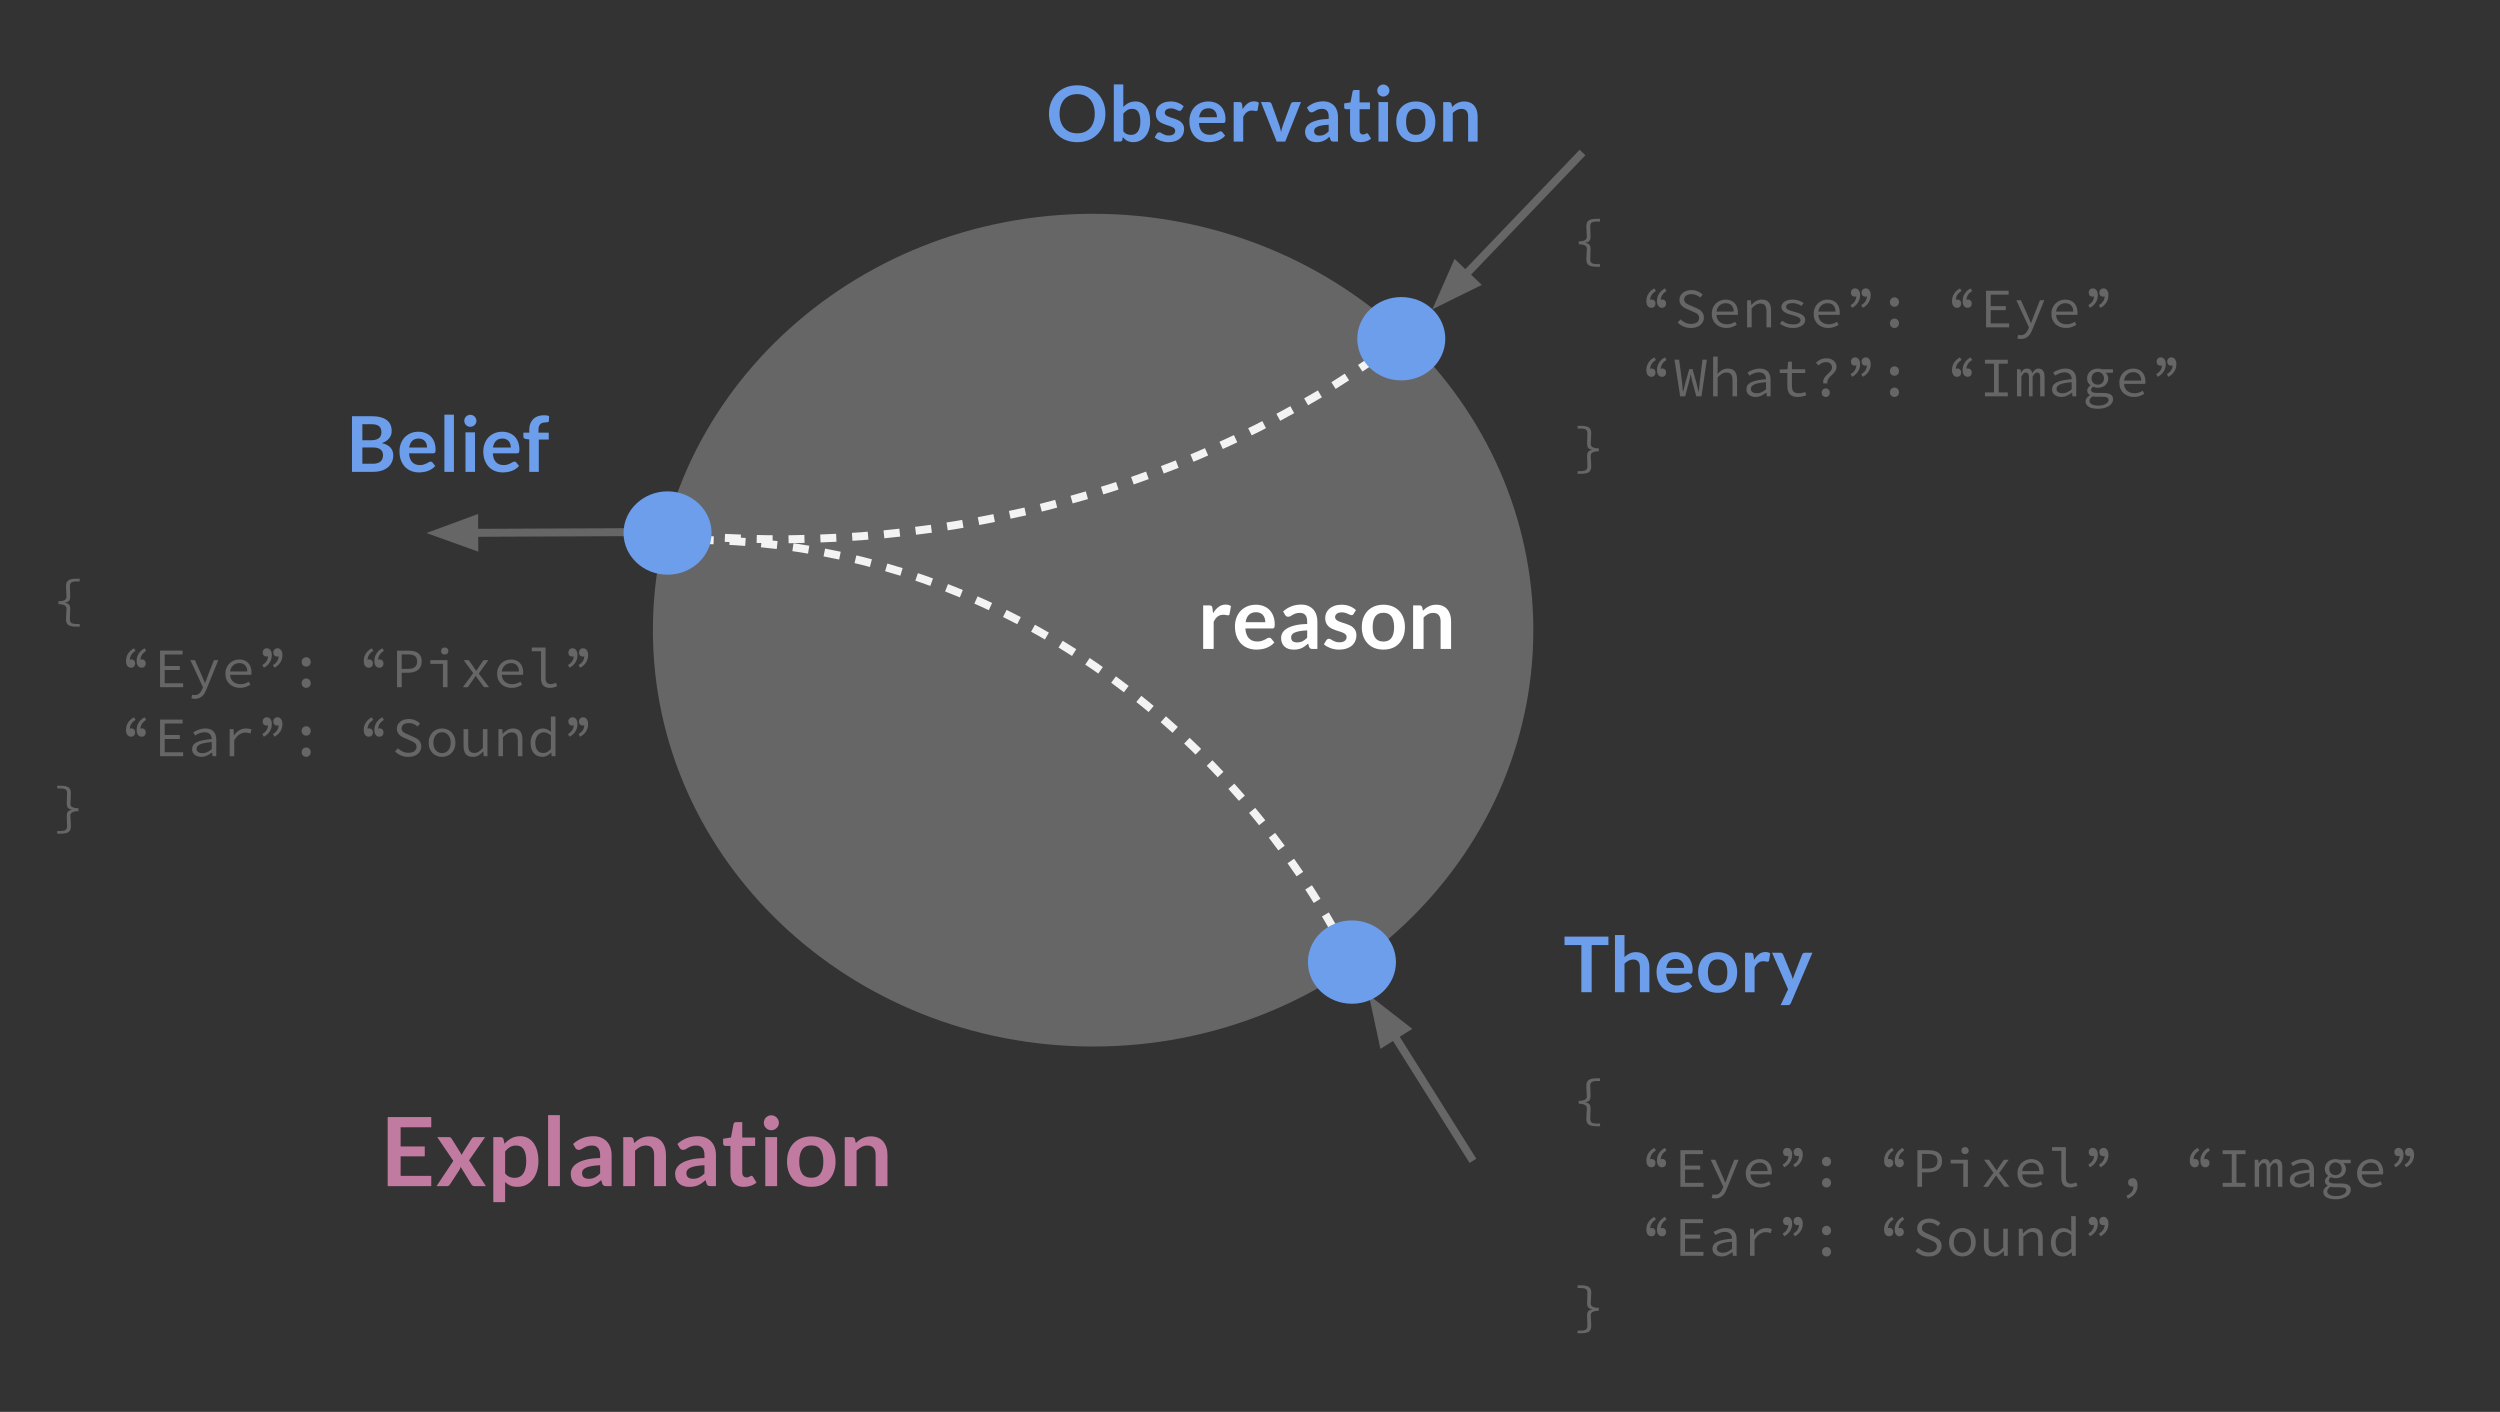 <?xml version="1.0" standalone="yes"?>

<svg version="1.1" viewBox="0.0 0.0 942.0 532.0" fill="none" stroke="none" stroke-linecap="square" stroke-miterlimit="10" xmlns="http://www.w3.org/2000/svg" xmlns:xlink="http://www.w3.org/1999/xlink"><rect x="0.0" y="0.0" width="942.0" height="532.0" fill="#333333" stroke="none"/><clipPath id="p.0"><path d="m0 0l942.0 0l0 532.0l-942.0 0l0 -532.0z" clip-rule="nonzero"></path></clipPath><g clip-path="url(#p.0)"><path fill="#000000" fill-opacity="0.0" d="m0 0l942.612 0l0 532.31l-942.612 0z" fill-rule="nonzero"></path><path fill="#000000" fill-opacity="0.0" d="m10.496 203.459l292.882 0l0 157.764l-292.882 0z" fill-rule="nonzero"></path><path fill="#666666" d="m24.871 233.346q0 -0.578 0.031 -1.094q0.031 -0.516 0.062 -0.984q0.031 -0.484 0.062 -0.969q0.031 -0.484 0.031 -1.016q0 -0.312 -0.125 -0.594q-0.125 -0.281 -0.469 -0.516q-0.328 -0.234 -0.938 -0.375q-0.594 -0.156 -1.516 -0.156l0 -1.094q0.922 0 1.516 -0.141q0.609 -0.141 0.938 -0.375q0.344 -0.234 0.469 -0.516q0.125 -0.281 0.125 -0.594q0 -1.016 -0.094 -1.984q-0.094 -0.984 -0.094 -2.078q0 -0.812 0.234 -1.344q0.234 -0.547 0.703 -0.859q0.484 -0.312 1.219 -0.453q0.75 -0.141 1.734 -0.141l1.281 0l0 1.016l-1.094 0q-0.797 0 -1.312 0.109q-0.516 0.094 -0.797 0.328q-0.281 0.219 -0.391 0.594q-0.109 0.359 -0.109 0.859q0 0.906 0.062 1.859q0.062 0.953 0.062 1.938q0 1.031 -0.406 1.578q-0.406 0.531 -1.5 0.719l0 0.078q1.094 0.188 1.5 0.734q0.406 0.531 0.406 1.562q0 1.062 -0.062 1.953q-0.062 0.875 -0.062 1.844q0 0.5 0.109 0.859q0.109 0.375 0.391 0.594q0.281 0.219 0.797 0.328q0.516 0.109 1.312 0.109l1.094 0l0 1.0l-1.281 0q-0.984 0 -1.734 -0.141q-0.734 -0.125 -1.219 -0.453q-0.469 -0.312 -0.703 -0.844q-0.234 -0.531 -0.234 -1.344z" fill-rule="nonzero"></path><path fill="#666666" d="m51.074 245.267q-0.984 0.562 -1.547 1.406q-0.562 0.828 -0.625 1.906q0.25 -0.125 0.547 -0.125q0.656 0 1.062 0.422q0.406 0.422 0.406 1.094q0 0.734 -0.438 1.188q-0.438 0.438 -1.109 0.438q-0.828 0 -1.359 -0.656q-0.531 -0.672 -0.531 -1.875q0 -1.562 0.797 -2.812q0.797 -1.25 2.219 -1.984l0.578 1.0zm4.0 0q-0.984 0.562 -1.547 1.406q-0.562 0.828 -0.625 1.906q0.25 -0.125 0.547 -0.125q0.656 0 1.062 0.422q0.406 0.422 0.406 1.094q0 0.734 -0.438 1.188q-0.438 0.438 -1.109 0.438q-0.828 0 -1.359 -0.656q-0.531 -0.672 -0.531 -1.875q0 -1.562 0.797 -2.812q0.797 -1.25 2.219 -1.984l0.578 1.0zm5.234 -0.109l8.5 0l0 1.469l-6.75 0l0 4.328l5.703 0l0 1.5l-5.703 0l0 5l6.953 0l0 1.484l-8.703 0l0 -13.781zm12.141 16.594q0.203 0.062 0.438 0.109q0.25 0.047 0.484 0.047q1.078 0 1.75 -0.625q0.672 -0.625 1.047 -1.562l0.312 -0.766l-4.766 -10.219l1.734 0l2.5 5.641q0.297 0.672 0.625 1.453q0.328 0.781 0.641 1.516l0.078 0q0.281 -0.734 0.562 -1.5q0.281 -0.766 0.531 -1.469l2.234 -5.641l1.641 0l-4.5 11.047q-0.297 0.75 -0.672 1.391q-0.375 0.656 -0.906 1.125q-0.516 0.484 -1.203 0.75q-0.688 0.281 -1.547 0.281q-0.75 0 -1.344 -0.219l0.359 -1.359l0 0zm12.484 -7.891q0 -1.266 0.438 -2.266q0.438 -1.0 1.156 -1.688q0.734 -0.688 1.672 -1.047q0.938 -0.375 1.922 -0.375q1.094 0 1.953 0.344q0.859 0.344 1.453 0.984q0.594 0.625 0.906 1.516q0.328 0.875 0.328 1.938q0 0.281 -0.016 0.547q-0.016 0.25 -0.047 0.438l-7.984 0q0.016 0.828 0.312 1.484q0.312 0.641 0.828 1.109q0.516 0.453 1.219 0.703q0.703 0.25 1.547 0.25q0.906 0 1.641 -0.25q0.75 -0.25 1.469 -0.688l0.609 1.141q-0.766 0.469 -1.734 0.828q-0.953 0.359 -2.188 0.359q-1.141 0 -2.141 -0.359q-1.0 -0.375 -1.75 -1.047q-0.734 -0.688 -1.172 -1.672q-0.422 -1 -0.422 -2.25zm8.234 -0.844q0 -1.531 -0.812 -2.344q-0.797 -0.828 -2.219 -0.828q-0.625 0 -1.203 0.219q-0.578 0.203 -1.047 0.609q-0.453 0.406 -0.781 1.0q-0.312 0.594 -0.406 1.344l6.469 0zm5.672 -2.438q1.0 -0.547 1.547 -1.375q0.562 -0.828 0.625 -1.938q-0.25 0.125 -0.547 0.125q-0.672 0 -1.078 -0.406q-0.406 -0.422 -0.406 -1.094q0 -0.734 0.438 -1.172q0.453 -0.453 1.125 -0.453q0.828 0 1.344 0.672q0.531 0.672 0.531 1.859q0 1.578 -0.797 2.828q-0.797 1.234 -2.203 1.969l-0.578 -1.016zm4.0 0q1.0 -0.547 1.547 -1.375q0.562 -0.828 0.625 -1.938q-0.25 0.125 -0.547 0.125q-0.672 0 -1.078 -0.406q-0.406 -0.422 -0.406 -1.094q0 -0.734 0.438 -1.172q0.453 -0.453 1.125 -0.453q0.828 0 1.344 0.672q0.531 0.672 0.531 1.859q0 1.578 -0.797 2.828q-0.797 1.234 -2.203 1.969l-0.578 -1.016zm10.828 -1.156q0 -0.797 0.5 -1.281q0.5 -0.5 1.203 -0.5q0.719 0 1.203 0.5q0.5 0.484 0.5 1.281q0 0.797 -0.5 1.281q-0.484 0.484 -1.203 0.484q-0.703 0 -1.203 -0.484q-0.5 -0.484 -0.5 -1.281zm0 8q0 -0.797 0.5 -1.281q0.5 -0.5 1.203 -0.5q0.719 0 1.203 0.5q0.5 0.484 0.5 1.281q0 0.797 -0.5 1.281q-0.484 0.484 -1.203 0.484q-0.703 0 -1.203 -0.484q-0.5 -0.484 -0.5 -1.281zm26.984 -12.156q-0.984 0.562 -1.547 1.406q-0.562 0.828 -0.625 1.906q0.25 -0.125 0.547 -0.125q0.656 0 1.062 0.422q0.406 0.422 0.406 1.094q0 0.734 -0.438 1.188q-0.438 0.438 -1.109 0.438q-0.828 0 -1.359 -0.656q-0.531 -0.672 -0.531 -1.875q0 -1.562 0.797 -2.812q0.797 -1.25 2.219 -1.984l0.578 1.0zm4.0 0q-0.984 0.562 -1.547 1.406q-0.562 0.828 -0.625 1.906q0.25 -0.125 0.547 -0.125q0.656 0 1.062 0.422q0.406 0.422 0.406 1.094q0 0.734 -0.438 1.188q-0.438 0.438 -1.109 0.438q-0.828 0 -1.359 -0.656q-0.531 -0.672 -0.531 -1.875q0 -1.562 0.797 -2.812q0.797 -1.25 2.219 -1.984l0.578 1.0zm4.953 -0.109l4.219 0q1.141 0 2.078 0.219q0.953 0.203 1.609 0.688q0.656 0.469 1.016 1.25q0.375 0.766 0.375 1.906q0 1.094 -0.375 1.891q-0.359 0.797 -1.031 1.328q-0.672 0.516 -1.609 0.781q-0.922 0.266 -2.062 0.266l-2.469 0l0 5.453l-1.75 0l0 -13.781zm3.984 6.891q1.828 0 2.703 -0.672q0.875 -0.688 0.875 -2.156q0 -1.5 -0.891 -2.078q-0.891 -0.578 -2.688 -0.578l-2.234 0l0 5.484l2.234 0zm8.563 -3.312l6.469 0l0 10.203l-1.719 0l0 -8.797l-4.75 0l0 -1.406zm5.422 -2.109q-0.609 0 -1.0 -0.344q-0.391 -0.359 -0.391 -0.969q0 -0.609 0.391 -0.969q0.391 -0.375 1.0 -0.375q0.578 0 0.969 0.375q0.406 0.359 0.406 0.969q0 0.609 -0.406 0.969q-0.391 0.344 -0.969 0.344zm10.719 7.016l-3.594 -4.906l1.906 0l1.625 2.25q0.266 0.422 0.562 0.859q0.312 0.438 0.625 0.859l0.094 0q0.281 -0.422 0.578 -0.875q0.297 -0.469 0.578 -0.891l1.531 -2.203l1.828 0l-3.641 5.062l3.906 5.141l-1.891 0l-1.781 -2.359q-0.312 -0.438 -0.672 -0.922q-0.344 -0.484 -0.672 -0.922l-0.094 0q-0.312 0.469 -0.625 0.922q-0.312 0.453 -0.625 0.922l-1.688 2.359l-1.844 0l3.891 -5.297zm9.016 0.219q0 -1.266 0.438 -2.266q0.438 -1.0 1.156 -1.688q0.734 -0.688 1.672 -1.047q0.938 -0.375 1.922 -0.375q1.094 0 1.953 0.344q0.859 0.344 1.453 0.984q0.594 0.625 0.906 1.516q0.328 0.875 0.328 1.938q0 0.281 -0.016 0.547q-0.016 0.25 -0.047 0.438l-7.984 0q0.016 0.828 0.312 1.484q0.312 0.641 0.828 1.109q0.516 0.453 1.219 0.703q0.703 0.25 1.547 0.25q0.906 0 1.641 -0.25q0.75 -0.25 1.469 -0.688l0.609 1.141q-0.766 0.469 -1.734 0.828q-0.953 0.359 -2.188 0.359q-1.141 0 -2.141 -0.359q-1.0 -0.375 -1.75 -1.047q-0.734 -0.688 -1.172 -1.672q-0.422 -1 -0.422 -2.25zm8.234 -0.844q0 -1.531 -0.812 -2.344q-0.797 -0.828 -2.219 -0.828q-0.625 0 -1.203 0.219q-0.578 0.203 -1.047 0.609q-0.453 0.406 -0.781 1.0q-0.312 0.594 -0.406 1.344l6.469 0zm4.813 -9.031l5.203 0l0 11.656q0 1.141 0.531 1.641q0.547 0.484 1.469 0.484q0.844 0 1.938 -0.484l0.438 1.297q-0.703 0.25 -1.312 0.422q-0.609 0.188 -1.438 0.188q-1.641 0 -2.5 -0.922q-0.844 -0.922 -0.844 -2.75l0 -10.125l-3.484 0l0 -1.406zm13.656 6.594q1.0 -0.547 1.547 -1.375q0.562 -0.828 0.625 -1.938q-0.25 0.125 -0.547 0.125q-0.672 0 -1.078 -0.406q-0.406 -0.422 -0.406 -1.094q0 -0.734 0.438 -1.172q0.453 -0.453 1.125 -0.453q0.828 0 1.344 0.672q0.531 0.672 0.531 1.859q0 1.578 -0.797 2.828q-0.797 1.234 -2.203 1.969l-0.578 -1.016zm4.0 0q1.0 -0.547 1.547 -1.375q0.562 -0.828 0.625 -1.938q-0.25 0.125 -0.547 0.125q-0.672 0 -1.078 -0.406q-0.406 -0.422 -0.406 -1.094q0 -0.734 0.438 -1.172q0.453 -0.453 1.125 -0.453q0.828 0 1.344 0.672q0.531 0.672 0.531 1.859q0 1.578 -0.797 2.828q-0.797 1.234 -2.203 1.969l-0.578 -1.016z" fill-rule="nonzero"></path><path fill="#666666" d="m51.074 271.267q-0.984 0.562 -1.547 1.406q-0.562 0.828 -0.625 1.906q0.25 -0.125 0.547 -0.125q0.656 0 1.062 0.422q0.406 0.422 0.406 1.094q0 0.734 -0.438 1.188q-0.438 0.438 -1.109 0.438q-0.828 0 -1.359 -0.656q-0.531 -0.672 -0.531 -1.875q0 -1.562 0.797 -2.812q0.797 -1.25 2.219 -1.984l0.578 1.0zm4.0 0q-0.984 0.562 -1.547 1.406q-0.562 0.828 -0.625 1.906q0.25 -0.125 0.547 -0.125q0.656 0 1.062 0.422q0.406 0.422 0.406 1.094q0 0.734 -0.438 1.188q-0.438 0.438 -1.109 0.438q-0.828 0 -1.359 -0.656q-0.531 -0.672 -0.531 -1.875q0 -1.562 0.797 -2.812q0.797 -1.25 2.219 -1.984l0.578 1.0zm5.234 -0.109l8.5 0l0 1.469l-6.75 0l0 4.328l5.703 0l0 1.5l-5.703 0l0 5.0l6.953 0l0 1.484l-8.703 0l0 -13.781zm12.078 11.141q0 -0.859 0.406 -1.5q0.406 -0.641 1.297 -1.109q0.906 -0.469 2.312 -0.75q1.406 -0.297 3.375 -0.469q-0.016 -0.531 -0.172 -0.984q-0.141 -0.469 -0.469 -0.812q-0.312 -0.344 -0.828 -0.547q-0.5 -0.219 -1.234 -0.219q-1.016 0 -1.938 0.391q-0.922 0.391 -1.641 0.828l-0.672 -1.172q0.375 -0.25 0.891 -0.516q0.516 -0.266 1.094 -0.469q0.578 -0.219 1.219 -0.344q0.656 -0.141 1.328 -0.141q2.109 0 3.125 1.141q1.016 1.141 1.016 3.047l0 6.266l-1.406 0l-0.141 -1.391l-0.062 0q-0.859 0.672 -1.906 1.156q-1.031 0.484 -2.125 0.484q-0.719 0 -1.359 -0.203q-0.625 -0.188 -1.094 -0.547q-0.469 -0.375 -0.75 -0.906q-0.266 -0.547 -0.266 -1.234zm1.672 -0.125q0 0.438 0.188 0.75q0.203 0.297 0.5 0.5q0.312 0.188 0.719 0.281q0.406 0.094 0.844 0.094q0.891 0 1.734 -0.375q0.859 -0.391 1.734 -1.125l0 -2.688q-1.641 0.125 -2.75 0.359q-1.094 0.219 -1.766 0.547q-0.656 0.328 -0.938 0.734q-0.266 0.406 -0.266 0.922zm12.484 -7.438l1.438 0l0.141 2.406l0.062 0q0.797 -1.234 1.953 -1.938q1.172 -0.719 2.609 -0.719q0.562 0 1.047 0.094q0.484 0.094 0.969 0.328l-0.406 1.484q-0.547 -0.188 -0.922 -0.266q-0.359 -0.094 -0.969 -0.094q-1.156 0 -2.219 0.672q-1.047 0.656 -1.984 2.25l0 5.984l-1.719 0l0 -10.203zm12.297 1.844q1.0 -0.547 1.547 -1.375q0.562 -0.828 0.625 -1.938q-0.25 0.125 -0.547 0.125q-0.672 0 -1.078 -0.406q-0.406 -0.422 -0.406 -1.094q0 -0.734 0.438 -1.172q0.453 -0.453 1.125 -0.453q0.828 0 1.344 0.672q0.531 0.672 0.531 1.859q0 1.578 -0.797 2.828q-0.797 1.234 -2.203 1.969l-0.578 -1.016zm4.0 0q1.0 -0.547 1.547 -1.375q0.562 -0.828 0.625 -1.938q-0.25 0.125 -0.547 0.125q-0.672 0 -1.078 -0.406q-0.406 -0.422 -0.406 -1.094q0 -0.734 0.438 -1.172q0.453 -0.453 1.125 -0.453q0.828 0 1.344 0.672q0.531 0.672 0.531 1.859q0 1.578 -0.797 2.828q-0.797 1.234 -2.203 1.969l-0.578 -1.016zm10.828 -1.156q0 -0.797 0.5 -1.281q0.5 -0.5 1.203 -0.5q0.719 0 1.203 0.5q0.5 0.484 0.5 1.281q0 0.797 -0.5 1.281q-0.484 0.484 -1.203 0.484q-0.703 0 -1.203 -0.484q-0.5 -0.484 -0.5 -1.281zm0 8.0q0 -0.797 0.5 -1.281q0.5 -0.5 1.203 -0.5q0.719 0 1.203 0.5q0.5 0.484 0.5 1.281q0 0.797 -0.5 1.281q-0.484 0.484 -1.203 0.484q-0.703 0 -1.203 -0.484q-0.5 -0.484 -0.5 -1.281zm26.984 -12.156q-0.984 0.562 -1.547 1.406q-0.562 0.828 -0.625 1.906q0.25 -0.125 0.547 -0.125q0.656 0 1.062 0.422q0.406 0.422 0.406 1.094q0 0.734 -0.438 1.188q-0.438 0.438 -1.109 0.438q-0.828 0 -1.359 -0.656q-0.531 -0.672 -0.531 -1.875q0 -1.562 0.797 -2.812q0.797 -1.25 2.219 -1.984l0.578 1.0zm4.0 0q-0.984 0.562 -1.547 1.406q-0.562 0.828 -0.625 1.906q0.25 -0.125 0.547 -0.125q0.656 0 1.062 0.422q0.406 0.422 0.406 1.094q0 0.734 -0.438 1.188q-0.438 0.438 -1.109 0.438q-0.828 0 -1.359 -0.656q-0.531 -0.672 -0.531 -1.875q0 -1.562 0.797 -2.812q0.797 -1.25 2.219 -1.984l0.578 1.0zm5.266 10.672q0.781 0.781 1.812 1.25q1.031 0.469 2.156 0.469q1.469 0 2.266 -0.609q0.797 -0.625 0.797 -1.641q0 -0.516 -0.188 -0.875q-0.188 -0.375 -0.531 -0.641q-0.328 -0.266 -0.781 -0.469q-0.453 -0.219 -0.969 -0.453l-1.969 -0.859q-0.531 -0.203 -1.062 -0.5q-0.516 -0.297 -0.953 -0.719q-0.422 -0.422 -0.703 -1.0q-0.266 -0.578 -0.266 -1.328q0 -0.781 0.328 -1.453q0.344 -0.672 0.938 -1.156q0.594 -0.5 1.422 -0.766q0.844 -0.281 1.828 -0.281q1.297 0 2.391 0.484q1.094 0.469 1.844 1.219l-0.922 1.141q-0.672 -0.609 -1.484 -0.953q-0.797 -0.359 -1.828 -0.359q-1.266 0 -2.0 0.547q-0.734 0.531 -0.734 1.469q0 0.516 0.219 0.859q0.219 0.344 0.562 0.609q0.359 0.266 0.797 0.453q0.438 0.188 0.875 0.375l1.938 0.844q0.625 0.25 1.172 0.578q0.562 0.312 0.969 0.75q0.422 0.422 0.656 1.0q0.25 0.578 0.25 1.344q0 0.812 -0.344 1.531q-0.328 0.719 -0.969 1.25q-0.625 0.531 -1.531 0.844q-0.906 0.297 -2.031 0.297q-1.516 0 -2.781 -0.547q-1.266 -0.547 -2.219 -1.484l1.047 -1.219zm11.609 -2.078q0 -1.281 0.406 -2.281q0.406 -1.0 1.094 -1.688q0.703 -0.703 1.609 -1.047q0.922 -0.359 1.922 -0.359q1.016 0 1.922 0.359q0.922 0.344 1.609 1.047q0.688 0.688 1.094 1.688q0.422 1.0 0.422 2.281q0 1.25 -0.422 2.25q-0.406 1.0 -1.094 1.688q-0.688 0.672 -1.609 1.031q-0.906 0.359 -1.922 0.359q-1.0 0 -1.922 -0.359q-0.906 -0.359 -1.609 -1.031q-0.688 -0.688 -1.094 -1.688q-0.406 -1.0 -0.406 -2.25zm1.781 0q0 0.875 0.219 1.594q0.234 0.719 0.672 1.234q0.438 0.5 1.031 0.797q0.594 0.281 1.328 0.281q0.734 0 1.328 -0.281q0.609 -0.297 1.031 -0.797q0.438 -0.516 0.672 -1.234q0.234 -0.719 0.234 -1.594q0 -0.891 -0.234 -1.609q-0.234 -0.719 -0.672 -1.25q-0.422 -0.531 -1.031 -0.812q-0.594 -0.281 -1.328 -0.281q-0.734 0 -1.328 0.281q-0.594 0.281 -1.031 0.812q-0.438 0.531 -0.672 1.25q-0.219 0.719 -0.219 1.609zm20.359 5.078l-1.406 0l-0.156 -1.781l-0.078 0q-0.781 0.906 -1.703 1.469q-0.906 0.562 -2.094 0.562q-1.859 0 -2.719 -1.031q-0.844 -1.047 -0.844 -3.078l0 -6.344l1.75 0l0 6.109q0 1.453 0.531 2.156q0.547 0.703 1.828 0.703q0.875 0 1.578 -0.453q0.719 -0.453 1.594 -1.438l0 -7.078l1.719 0l0 10.203zm4.141 -10.203l1.422 0l0.156 1.734l0.078 0q0.797 -0.859 1.719 -1.422q0.938 -0.562 2.125 -0.562q1.828 0 2.672 1.047q0.859 1.031 0.859 3.062l0 6.344l-1.719 0l0 -6.109q0 -1.453 -0.547 -2.156q-0.547 -0.703 -1.812 -0.703q-0.453 0 -0.844 0.125q-0.391 0.109 -0.781 0.344q-0.375 0.219 -0.781 0.578q-0.391 0.344 -0.828 0.797l0 7.125l-1.719 0l0 -10.203zm12.109 5.125q0 -1.25 0.375 -2.234q0.391 -1.0 1.031 -1.688q0.641 -0.703 1.484 -1.078q0.844 -0.375 1.75 -0.375q0.938 0 1.656 0.359q0.719 0.344 1.422 0.953l-0.062 -1.891l0 -3.922l1.719 0l0 14.953l-1.422 0l-0.141 -1.344l-0.062 0q-0.641 0.656 -1.516 1.125q-0.859 0.469 -1.812 0.469q-1.0 0 -1.812 -0.359q-0.812 -0.359 -1.406 -1.031q-0.578 -0.688 -0.891 -1.672q-0.312 -0.984 -0.312 -2.266zm1.781 -0.031q0 1.859 0.781 2.891q0.797 1.016 2.219 1.016q1.516 0 2.875 -1.531l0 -5.078q-0.688 -0.656 -1.359 -0.922q-0.656 -0.281 -1.328 -0.281q-0.672 0 -1.25 0.297q-0.578 0.281 -1.016 0.797q-0.422 0.516 -0.672 1.234q-0.25 0.703 -0.25 1.578zm12.313 -3.25q1.0 -0.547 1.547 -1.375q0.562 -0.828 0.625 -1.938q-0.25 0.125 -0.547 0.125q-0.672 0 -1.078 -0.406q-0.406 -0.422 -0.406 -1.094q0 -0.734 0.438 -1.172q0.453 -0.453 1.125 -0.453q0.828 0 1.344 0.672q0.531 0.672 0.531 1.859q0 1.578 -0.797 2.828q-0.797 1.234 -2.203 1.969l-0.578 -1.016zm4.0 0q1.0 -0.547 1.547 -1.375q0.562 -0.828 0.625 -1.938q-0.25 0.125 -0.547 0.125q-0.672 0 -1.078 -0.406q-0.406 -0.422 -0.406 -1.094q0 -0.734 0.438 -1.172q0.453 -0.453 1.125 -0.453q0.828 0 1.344 0.672q0.531 0.672 0.531 1.859q0 1.578 -0.797 2.828q-0.797 1.234 -2.203 1.969l-0.578 -1.016z" fill-rule="nonzero"></path><path fill="#666666" d="m22.652 313.127q0.797 0 1.312 -0.109q0.516 -0.109 0.797 -0.328q0.297 -0.219 0.406 -0.594q0.109 -0.359 0.109 -0.859q0 -0.969 -0.062 -1.844q-0.062 -0.891 -0.062 -1.953q0 -1.031 0.391 -1.562q0.406 -0.547 1.484 -0.734l0 -0.078q-1.078 -0.188 -1.484 -0.719q-0.391 -0.547 -0.391 -1.578q0 -0.984 0.062 -1.938q0.062 -0.953 0.062 -1.859q0 -0.5 -0.109 -0.859q-0.109 -0.375 -0.406 -0.594q-0.281 -0.234 -0.797 -0.328q-0.516 -0.109 -1.312 -0.109l-1.078 0l0 -1.016l1.281 0q0.984 0 1.703 0.141q0.734 0.141 1.219 0.453q0.484 0.312 0.703 0.859q0.234 0.531 0.234 1.344q0 1.094 -0.094 2.078q-0.094 0.969 -0.094 1.984q0 0.312 0.125 0.594q0.125 0.281 0.453 0.516q0.344 0.234 0.938 0.375q0.609 0.141 1.531 0.141l0 1.094q-0.922 0 -1.531 0.156q-0.594 0.141 -0.938 0.375q-0.328 0.234 -0.453 0.516q-0.125 0.281 -0.125 0.594q0 0.531 0.031 1.016q0.031 0.484 0.062 0.969q0.031 0.469 0.062 0.984q0.031 0.516 0.031 1.094q0 0.812 -0.234 1.344q-0.219 0.531 -0.703 0.844q-0.484 0.328 -1.219 0.453q-0.719 0.141 -1.703 0.141l-1.281 0l0 -1.0l1.078 0z" fill-rule="nonzero"></path><path fill="#666666" d="m246.009 237.443l0 0c0 -86.643 74.264 -156.882 165.874 -156.882l0 0c43.993 0 86.183 16.529 117.291 45.95c31.107 29.421 48.583 69.325 48.583 110.932l0 0c0 86.643 -74.264 156.882 -165.874 156.882l0 0c-91.61 0 -165.874 -70.238 -165.874 -156.882z" fill-rule="nonzero"></path><path fill="#000000" fill-opacity="0.0" d="m70.179 123.775l197.323 0l0 86.709l-197.323 0z" fill-rule="nonzero"></path><path fill="#6d9eeb" d="m132.632 177.789l0 -20.969l7.25 0q2.047 0 3.5 0.391q1.469 0.391 2.406 1.125q0.938 0.719 1.359 1.75q0.438 1.031 0.438 2.312q0 0.75 -0.219 1.422q-0.219 0.672 -0.672 1.266q-0.453 0.578 -1.156 1.062q-0.703 0.469 -1.672 0.812q4.312 0.969 4.312 4.672q0 1.328 -0.516 2.469q-0.5 1.125 -1.469 1.953q-0.969 0.812 -2.391 1.281q-1.422 0.453 -3.25 0.453l-7.922 0zm3.906 -9.188l0 6.141l3.953 0q1.094 0 1.828 -0.25q0.734 -0.266 1.172 -0.703q0.438 -0.438 0.625 -1.016q0.203 -0.578 0.203 -1.234q0 -0.688 -0.219 -1.219q-0.203 -0.547 -0.672 -0.922q-0.469 -0.391 -1.203 -0.594q-0.719 -0.203 -1.734 -0.203l-3.953 0zm0 -2.703l3.125 0q1.984 0 3.016 -0.719q1.031 -0.734 1.031 -2.312q0 -1.641 -0.938 -2.328q-0.922 -0.703 -2.891 -0.703l-3.344 0l0 6.062zm21.154 -3.219q1.406 0 2.578 0.453q1.188 0.453 2.047 1.312q0.859 0.859 1.328 2.125q0.484 1.25 0.484 2.859q0 0.406 -0.047 0.672q-0.031 0.266 -0.125 0.422q-0.094 0.141 -0.25 0.219q-0.156 0.062 -0.406 0.062l-9.188 0q0.156 2.281 1.219 3.359q1.078 1.078 2.859 1.078q0.859 0 1.484 -0.203q0.641 -0.203 1.109 -0.453q0.469 -0.25 0.828 -0.453q0.359 -0.203 0.688 -0.203q0.219 0 0.375 0.094q0.156 0.078 0.281 0.234l1.047 1.312q-0.594 0.703 -1.344 1.172q-0.734 0.469 -1.547 0.75q-0.797 0.281 -1.641 0.391q-0.828 0.125 -1.609 0.125q-1.547 0 -2.891 -0.516q-1.328 -0.516 -2.312 -1.516q-0.984 -1.016 -1.562 -2.5q-0.562 -1.484 -0.562 -3.438q0 -1.531 0.5 -2.875q0.5 -1.344 1.406 -2.328q0.922 -1.0 2.25 -1.578q1.328 -0.578 3.0 -0.578zm0.078 2.562q-1.578 0 -2.469 0.891q-0.875 0.891 -1.125 2.5l6.734 0q0 -0.688 -0.188 -1.297q-0.188 -0.625 -0.578 -1.078q-0.391 -0.469 -0.984 -0.734q-0.594 -0.281 -1.391 -0.281zm13.27 -9.0l0 21.547l-3.594 0l0 -21.547l3.594 0zm7.948 6.672l0 14.875l-3.594 0l0 -14.875l3.594 0zm0.531 -4.344q0 0.469 -0.188 0.875q-0.188 0.406 -0.5 0.719q-0.312 0.297 -0.734 0.484q-0.422 0.172 -0.906 0.172q-0.453 0 -0.875 -0.172q-0.406 -0.188 -0.719 -0.484q-0.297 -0.312 -0.484 -0.719q-0.172 -0.406 -0.172 -0.875q0 -0.469 0.172 -0.891q0.188 -0.422 0.484 -0.719q0.312 -0.312 0.719 -0.484q0.422 -0.188 0.875 -0.188q0.484 0 0.906 0.188q0.422 0.172 0.734 0.484q0.312 0.297 0.5 0.719q0.188 0.422 0.188 0.891zm9.745 4.109q1.406 0 2.578 0.453q1.188 0.453 2.047 1.312q0.859 0.859 1.328 2.125q0.484 1.25 0.484 2.859q0 0.406 -0.047 0.672q-0.031 0.266 -0.125 0.422q-0.094 0.141 -0.25 0.219q-0.156 0.062 -0.406 0.062l-9.188 0q0.156 2.281 1.219 3.359q1.078 1.078 2.859 1.078q0.859 0 1.484 -0.203q0.641 -0.203 1.109 -0.453q0.469 -0.25 0.828 -0.453q0.359 -0.203 0.688 -0.203q0.219 0 0.375 0.094q0.156 0.078 0.281 0.234l1.047 1.312q-0.594 0.703 -1.344 1.172q-0.734 0.469 -1.547 0.75q-0.797 0.281 -1.641 0.391q-0.828 0.125 -1.609 0.125q-1.547 0 -2.891 -0.516q-1.328 -0.516 -2.312 -1.516q-0.984 -1.016 -1.562 -2.5q-0.562 -1.484 -0.562 -3.438q0 -1.531 0.5 -2.875q0.5 -1.344 1.406 -2.328q0.922 -1.0 2.25 -1.578q1.328 -0.578 3.0 -0.578zm0.078 2.562q-1.578 0 -2.469 0.891q-0.875 0.891 -1.125 2.5l6.734 0q0 -0.688 -0.188 -1.297q-0.188 -0.625 -0.578 -1.078q-0.391 -0.469 -0.984 -0.734q-0.594 -0.281 -1.391 -0.281zm10.082 12.547l0 -12.188l-1.281 -0.203q-0.422 -0.062 -0.688 -0.281q-0.25 -0.219 -0.25 -0.609l0 -1.469l2.219 0l0 -1.094q0 -1.281 0.391 -2.297q0.391 -1.016 1.094 -1.719q0.719 -0.719 1.75 -1.094q1.031 -0.375 2.328 -0.375q1.031 0 1.906 0.281l-0.062 1.797q-0.031 0.422 -0.406 0.531q-0.359 0.094 -0.828 0.094q-0.641 0 -1.141 0.141q-0.5 0.125 -0.859 0.469q-0.344 0.344 -0.531 0.906q-0.172 0.547 -0.172 1.375l0 0.984l3.875 0l0 2.562l-3.75 0l0 12.188l-3.594 0z" fill-rule="nonzero"></path><path fill="#000000" fill-opacity="0.0" d="m528.638 331.843l215.15 0l0 62.74l-215.15 0z" fill-rule="nonzero"></path><path fill="#6d9eeb" d="m606.053 352.904l0 3.203l-6.312 0l0 17.766l-3.891 0l0 -17.766l-6.344 0l0 -3.203l16.547 0zm2.466 20.969l0 -21.547l3.594 0l0 8.281q0.859 -0.828 1.906 -1.328q1.047 -0.516 2.453 -0.516q1.219 0 2.156 0.422q0.953 0.406 1.578 1.156q0.625 0.75 0.953 1.781q0.328 1.031 0.328 2.281l0 9.469l-3.578 0l0 -9.469q0 -1.359 -0.641 -2.109q-0.625 -0.75 -1.891 -0.75q-0.922 0 -1.734 0.422q-0.812 0.422 -1.531 1.141l0 10.766l-3.594 0zm22.829 -15.109q1.406 0 2.578 0.453q1.188 0.453 2.047 1.312q0.859 0.859 1.328 2.125q0.484 1.25 0.484 2.859q0 0.406 -0.047 0.672q-0.031 0.266 -0.125 0.422q-0.094 0.141 -0.25 0.219q-0.156 0.062 -0.406 0.062l-9.188 0q0.156 2.281 1.219 3.359q1.078 1.078 2.859 1.078q0.859 0 1.484 -0.203q0.641 -0.203 1.109 -0.453q0.469 -0.25 0.828 -0.453q0.359 -0.203 0.688 -0.203q0.219 0 0.375 0.094q0.156 0.078 0.281 0.234l1.047 1.312q-0.594 0.703 -1.344 1.172q-0.734 0.469 -1.547 0.75q-0.797 0.281 -1.641 0.391q-0.828 0.125 -1.609 0.125q-1.547 0 -2.891 -0.516q-1.328 -0.516 -2.312 -1.516q-0.984 -1.016 -1.562 -2.5q-0.562 -1.484 -0.562 -3.438q0 -1.531 0.5 -2.875q0.5 -1.344 1.406 -2.328q0.922 -1.0 2.25 -1.578q1.328 -0.578 3.0 -0.578zm0.078 2.562q-1.578 0 -2.469 0.891q-0.875 0.891 -1.125 2.5l6.734 0q0 -0.688 -0.188 -1.297q-0.188 -0.625 -0.578 -1.078q-0.391 -0.469 -0.984 -0.734q-0.594 -0.281 -1.391 -0.281zm15.801 -2.562q1.672 0 3.016 0.547q1.359 0.531 2.312 1.516q0.969 0.984 1.484 2.406q0.531 1.422 0.531 3.172q0 1.766 -0.531 3.188q-0.516 1.422 -1.484 2.422q-0.953 1.0 -2.312 1.547q-1.344 0.531 -3.016 0.531q-1.672 0 -3.031 -0.531q-1.359 -0.547 -2.328 -1.547q-0.969 -1.0 -1.5 -2.422q-0.516 -1.422 -0.516 -3.188q0 -1.75 0.516 -3.172q0.531 -1.422 1.5 -2.406q0.969 -0.984 2.328 -1.516q1.359 -0.547 3.031 -0.547zm0 12.578q1.859 0 2.75 -1.25q0.891 -1.25 0.891 -3.656q0 -2.406 -0.891 -3.672q-0.891 -1.266 -2.75 -1.266q-1.891 0 -2.797 1.281q-0.891 1.266 -0.891 3.656q0 2.391 0.891 3.656q0.906 1.25 2.797 1.25zm10.314 2.531l0 -14.875l2.109 0q0.547 0 0.766 0.203q0.219 0.203 0.297 0.688l0.219 1.797q0.797 -1.375 1.859 -2.172q1.078 -0.797 2.406 -0.797q1.109 0 1.828 0.516l-0.453 2.672q-0.047 0.266 -0.203 0.375q-0.141 0.109 -0.375 0.109q-0.219 0 -0.609 -0.094q-0.375 -0.109 -0.984 -0.109q-1.125 0 -1.922 0.625q-0.797 0.609 -1.344 1.797l0 9.266l-3.594 0zm17.262 4.094q-0.156 0.375 -0.406 0.562q-0.25 0.203 -0.781 0.203l-2.672 0l2.797 -5.969l-6.031 -13.766l3.141 0q0.438 0 0.656 0.203q0.234 0.203 0.359 0.469l3.172 7.703q0.156 0.375 0.266 0.781q0.125 0.406 0.219 0.812q0.109 -0.422 0.25 -0.812q0.141 -0.391 0.297 -0.797l2.984 -7.688q0.125 -0.297 0.391 -0.484q0.266 -0.188 0.594 -0.188l2.875 0l-8.109 18.969z" fill-rule="nonzero"></path><path fill="#000000" fill-opacity="0.0" d="m368.85 11.312l215.15 0l0 62.74l-215.15 0z" fill-rule="nonzero"></path><path fill="#6d9eeb" d="m416.518 42.858q0 2.312 -0.781 4.281q-0.766 1.953 -2.156 3.391q-1.391 1.438 -3.344 2.25q-1.953 0.797 -4.344 0.797q-2.375 0 -4.344 -0.797q-1.953 -0.812 -3.359 -2.25q-1.391 -1.438 -2.172 -3.391q-0.766 -1.969 -0.766 -4.281q0 -2.297 0.766 -4.266q0.781 -1.969 2.172 -3.406q1.406 -1.438 3.359 -2.234q1.969 -0.812 4.344 -0.812q2.391 0 4.344 0.812q1.953 0.812 3.344 2.25q1.391 1.422 2.156 3.391q0.781 1.969 0.781 4.266zm-4.016 0q0 -1.719 -0.453 -3.094q-0.453 -1.375 -1.312 -2.328q-0.844 -0.953 -2.078 -1.453q-1.219 -0.516 -2.766 -0.516q-1.531 0 -2.766 0.516q-1.234 0.5 -2.094 1.453q-0.859 0.953 -1.328 2.328q-0.469 1.375 -0.469 3.094q0 1.719 0.469 3.094q0.469 1.375 1.328 2.328q0.859 0.938 2.094 1.453q1.234 0.5 2.766 0.5q1.547 0 2.766 -0.5q1.234 -0.516 2.078 -1.453q0.859 -0.953 1.312 -2.328q0.453 -1.375 0.453 -3.094zm7.182 10.484l0 -21.547l3.578 0l0 8.5q0.891 -0.953 2.0 -1.5q1.125 -0.562 2.625 -0.562q1.219 0 2.219 0.5q1.016 0.5 1.734 1.469q0.734 0.953 1.125 2.359q0.406 1.406 0.406 3.234q0 1.656 -0.453 3.078q-0.438 1.422 -1.281 2.469q-0.828 1.047 -2.016 1.641q-1.172 0.578 -2.641 0.578q-0.688 0 -1.25 -0.141q-0.562 -0.141 -1.031 -0.375q-0.453 -0.25 -0.859 -0.609q-0.391 -0.359 -0.766 -0.797l-0.156 1.0q-0.078 0.391 -0.297 0.547q-0.203 0.156 -0.562 0.156l-2.375 0zm6.969 -12.328q-1.125 0 -1.922 0.484q-0.781 0.469 -1.469 1.312l0 6.672q0.609 0.75 1.328 1.047q0.719 0.297 1.562 0.297q0.812 0 1.469 -0.297q0.656 -0.312 1.109 -0.922q0.453 -0.625 0.703 -1.578q0.25 -0.953 0.25 -2.234q0 -1.312 -0.219 -2.219q-0.203 -0.906 -0.594 -1.469q-0.391 -0.562 -0.953 -0.828q-0.562 -0.266 -1.266 -0.266zm18.545 0.344q-0.156 0.234 -0.312 0.328q-0.156 0.094 -0.406 0.094q-0.266 0 -0.562 -0.141q-0.297 -0.141 -0.688 -0.312q-0.391 -0.188 -0.891 -0.328q-0.5 -0.156 -1.172 -0.156q-1.062 0 -1.672 0.453q-0.609 0.453 -0.609 1.172q0 0.484 0.312 0.812q0.312 0.312 0.828 0.562q0.516 0.25 1.156 0.453q0.656 0.188 1.344 0.422q0.688 0.234 1.328 0.531q0.656 0.297 1.172 0.75q0.516 0.453 0.828 1.094q0.312 0.641 0.312 1.531q0 1.078 -0.391 1.984q-0.391 0.906 -1.156 1.578q-0.75 0.656 -1.859 1.031q-1.109 0.359 -2.547 0.359q-0.766 0 -1.5 -0.141q-0.734 -0.141 -1.406 -0.375q-0.672 -0.25 -1.25 -0.578q-0.562 -0.344 -1.0 -0.734l0.828 -1.359q0.156 -0.25 0.375 -0.375q0.219 -0.141 0.547 -0.141q0.344 0 0.641 0.188q0.297 0.188 0.688 0.406q0.391 0.219 0.922 0.406q0.531 0.188 1.328 0.188q0.641 0 1.094 -0.141q0.469 -0.156 0.766 -0.406q0.297 -0.25 0.422 -0.562q0.141 -0.328 0.141 -0.688q0 -0.516 -0.312 -0.844q-0.297 -0.344 -0.812 -0.578q-0.516 -0.25 -1.188 -0.438q-0.656 -0.203 -1.344 -0.438q-0.688 -0.234 -1.344 -0.547q-0.656 -0.312 -1.172 -0.781q-0.516 -0.484 -0.828 -1.172q-0.312 -0.703 -0.312 -1.703q0 -0.906 0.359 -1.734q0.359 -0.828 1.062 -1.438q0.703 -0.625 1.75 -0.984q1.062 -0.375 2.438 -0.375q1.531 0 2.797 0.516q1.266 0.5 2.109 1.328l-0.812 1.281zm10.129 -3.125q1.406 0 2.578 0.453q1.188 0.453 2.047 1.312q0.859 0.859 1.328 2.125q0.484 1.25 0.484 2.859q0 0.406 -0.047 0.672q-0.031 0.266 -0.125 0.422q-0.094 0.141 -0.25 0.219q-0.156 0.062 -0.406 0.062l-9.188 0q0.156 2.281 1.219 3.359q1.078 1.078 2.859 1.078q0.859 0 1.484 -0.203q0.641 -0.203 1.109 -0.453q0.469 -0.25 0.828 -0.453q0.359 -0.203 0.688 -0.203q0.219 0 0.375 0.094q0.156 0.078 0.281 0.234l1.047 1.312q-0.594 0.703 -1.344 1.172q-0.734 0.469 -1.547 0.75q-0.797 0.281 -1.641 0.391q-0.828 0.125 -1.609 0.125q-1.547 0 -2.891 -0.516q-1.328 -0.516 -2.312 -1.516q-0.984 -1.016 -1.562 -2.5q-0.562 -1.484 -0.562 -3.438q0 -1.531 0.5 -2.875q0.5 -1.344 1.406 -2.328q0.922 -1.0 2.25 -1.578q1.328 -0.578 3.0 -0.578zm0.078 2.562q-1.578 0 -2.469 0.891q-0.875 0.891 -1.125 2.5l6.734 0q0 -0.688 -0.188 -1.297q-0.188 -0.625 -0.578 -1.078q-0.391 -0.469 -0.984 -0.734q-0.594 -0.281 -1.391 -0.281zm9.442 12.547l0 -14.875l2.109 0q0.547 0 0.766 0.203q0.219 0.203 0.297 0.688l0.219 1.797q0.797 -1.375 1.859 -2.172q1.078 -0.797 2.406 -0.797q1.109 0 1.828 0.516l-0.453 2.672q-0.047 0.266 -0.203 0.375q-0.141 0.109 -0.375 0.109q-0.219 0 -0.609 -0.094q-0.375 -0.109 -0.984 -0.109q-1.125 0 -1.922 0.625q-0.797 0.609 -1.344 1.797l0 9.266l-3.594 0zm19.434 0l-3.234 0l-5.922 -14.875l2.969 0q0.391 0 0.656 0.188q0.281 0.188 0.375 0.484l2.875 7.938q0.25 0.703 0.406 1.375q0.172 0.656 0.297 1.328q0.141 -0.672 0.297 -1.328q0.172 -0.672 0.438 -1.375l2.938 -7.938q0.109 -0.297 0.359 -0.484q0.266 -0.188 0.625 -0.188l2.828 0l-5.906 14.875zm19.865 0l-1.609 0q-0.516 0 -0.812 -0.141q-0.281 -0.156 -0.422 -0.625l-0.328 -1.062q-0.562 0.516 -1.109 0.906q-0.531 0.375 -1.125 0.641q-0.578 0.25 -1.234 0.375q-0.641 0.141 -1.438 0.141q-0.953 0 -1.75 -0.25q-0.797 -0.266 -1.375 -0.766q-0.562 -0.516 -0.891 -1.266q-0.312 -0.75 -0.312 -1.75q0 -0.844 0.438 -1.656q0.453 -0.828 1.484 -1.484q1.031 -0.656 2.734 -1.094q1.719 -0.438 4.25 -0.5l0 -0.859q0 -1.5 -0.641 -2.219q-0.625 -0.719 -1.828 -0.719q-0.859 0 -1.453 0.203q-0.578 0.203 -1.0 0.469q-0.422 0.25 -0.797 0.453q-0.359 0.203 -0.797 0.203q-0.359 0 -0.625 -0.188q-0.25 -0.188 -0.422 -0.469l-0.641 -1.141q2.562 -2.359 6.188 -2.359q1.297 0 2.312 0.438q1.031 0.422 1.734 1.188q0.719 0.75 1.094 1.812q0.375 1.062 0.375 2.328l0 9.391zm-6.969 -2.234q0.547 0 1.016 -0.094q0.469 -0.109 0.875 -0.312q0.422 -0.203 0.797 -0.5q0.391 -0.297 0.781 -0.703l0 -2.5q-1.562 0.062 -2.625 0.266q-1.047 0.188 -1.688 0.5q-0.625 0.297 -0.906 0.703q-0.266 0.406 -0.266 0.891q0 0.938 0.562 1.344q0.562 0.406 1.453 0.406zm15.541 2.469q-1.922 0 -2.969 -1.094q-1.047 -1.094 -1.047 -3.031l0 -8.297l-1.5 0q-0.297 0 -0.516 -0.188q-0.203 -0.203 -0.203 -0.578l0 -1.422l2.391 -0.391l0.766 -4.062q0.047 -0.281 0.25 -0.438q0.219 -0.172 0.547 -0.172l1.844 0l0 4.688l3.922 0l0 2.562l-3.922 0l0 8.062q0 0.688 0.344 1.078q0.359 0.391 0.938 0.391q0.328 0 0.547 -0.078q0.234 -0.078 0.406 -0.156q0.172 -0.094 0.297 -0.172q0.125 -0.078 0.266 -0.078q0.156 0 0.25 0.078q0.109 0.078 0.219 0.234l1.078 1.734q-0.781 0.656 -1.797 1.0q-1.016 0.328 -2.109 0.328zm10.288 -15.109l0 14.875l-3.594 0l0 -14.875l3.594 0zm0.531 -4.344q0 0.469 -0.188 0.875q-0.188 0.406 -0.5 0.719q-0.312 0.297 -0.734 0.484q-0.422 0.172 -0.906 0.172q-0.453 0 -0.875 -0.172q-0.406 -0.188 -0.719 -0.484q-0.297 -0.312 -0.484 -0.719q-0.172 -0.406 -0.172 -0.875q0 -0.469 0.172 -0.891q0.188 -0.422 0.484 -0.719q0.312 -0.312 0.719 -0.484q0.422 -0.188 0.875 -0.188q0.484 0 0.906 0.188q0.422 0.172 0.734 0.484q0.312 0.297 0.5 0.719q0.188 0.422 0.188 0.891zm9.948 4.109q1.672 0 3.016 0.547q1.359 0.531 2.312 1.516q0.969 0.984 1.484 2.406q0.531 1.422 0.531 3.172q0 1.766 -0.531 3.188q-0.516 1.422 -1.484 2.422q-0.953 1.0 -2.312 1.547q-1.344 0.531 -3.016 0.531q-1.672 0 -3.031 -0.531q-1.359 -0.547 -2.328 -1.547q-0.969 -1.0 -1.5 -2.422q-0.516 -1.422 -0.516 -3.188q0 -1.75 0.516 -3.172q0.531 -1.422 1.5 -2.406q0.969 -0.984 2.328 -1.516q1.359 -0.547 3.031 -0.547zm0 12.578q1.859 0 2.75 -1.25q0.891 -1.25 0.891 -3.656q0 -2.406 -0.891 -3.672q-0.891 -1.266 -2.75 -1.266q-1.891 0 -2.797 1.281q-0.891 1.266 -0.891 3.656q0 2.391 0.891 3.656q0.906 1.25 2.797 1.25zm10.314 2.531l0 -14.875l2.203 0q0.688 0 0.906 0.656l0.25 1.172q0.453 -0.469 0.953 -0.844q0.5 -0.375 1.047 -0.641q0.562 -0.281 1.203 -0.422q0.641 -0.156 1.391 -0.156q1.219 0 2.156 0.422q0.953 0.406 1.578 1.156q0.625 0.75 0.953 1.781q0.328 1.031 0.328 2.281l0 9.469l-3.578 0l0 -9.469q0 -1.359 -0.641 -2.109q-0.625 -0.75 -1.891 -0.75q-0.922 0 -1.734 0.422q-0.812 0.422 -1.531 1.141l0 10.766l-3.594 0z" fill-rule="nonzero"></path><path fill="#000000" fill-opacity="0.0" d="m595.255 58.551l-55.528 57.984" fill-rule="nonzero"></path><path stroke="#666666" stroke-width="3.0" stroke-linejoin="round" stroke-linecap="butt" d="m595.255 58.551l-43.078 44.984" fill-rule="evenodd"></path><path fill="#666666" stroke="#666666" stroke-width="3.0" stroke-linecap="butt" d="m548.598 100.107l-5.837 13.26l12.995 -6.406z" fill-rule="evenodd"></path><path fill="#000000" fill-opacity="0.0" d="m234.95 200.53l-74.268 0.315" fill-rule="nonzero"></path><path stroke="#666666" stroke-width="3.0" stroke-linejoin="round" stroke-linecap="butt" d="m234.95 200.53l-56.268 0.239" fill-rule="evenodd"></path><path fill="#666666" stroke="#666666" stroke-width="3.0" stroke-linecap="butt" d="m178.662 195.814l-13.593 5.013l13.635 4.897z" fill-rule="evenodd"></path><path fill="#000000" fill-opacity="0.0" d="m583.36 391.706l441.858 0l0 157.764l-441.858 0z" fill-rule="nonzero"></path><path fill="#666666" d="m597.735 421.592q0 -0.578 0.031 -1.094q0.031 -0.516 0.062 -0.984q0.031 -0.484 0.062 -0.969q0.031 -0.484 0.031 -1.016q0 -0.312 -0.125 -0.594q-0.125 -0.281 -0.469 -0.516q-0.328 -0.234 -0.938 -0.375q-0.594 -0.156 -1.516 -0.156l0 -1.094q0.922 0 1.516 -0.141q0.609 -0.141 0.938 -0.375q0.344 -0.234 0.469 -0.516q0.125 -0.281 0.125 -0.594q0 -1.016 -0.094 -1.984q-0.094 -0.984 -0.094 -2.078q0 -0.812 0.234 -1.344q0.234 -0.547 0.703 -0.859q0.484 -0.312 1.219 -0.453q0.75 -0.141 1.734 -0.141l1.281 0l0 1.016l-1.094 0q-0.797 0 -1.312 0.109q-0.516 0.094 -0.797 0.328q-0.281 0.219 -0.391 0.594q-0.109 0.359 -0.109 0.859q0 0.906 0.062 1.859q0.062 0.953 0.062 1.938q0 1.031 -0.406 1.578q-0.406 0.531 -1.5 0.719l0 0.078q1.094 0.188 1.5 0.734q0.406 0.531 0.406 1.562q0 1.062 -0.062 1.953q-0.062 0.875 -0.062 1.844q0 0.5 0.109 0.859q0.109 0.375 0.391 0.594q0.281 0.219 0.797 0.328q0.516 0.109 1.312 0.109l1.094 0l0 1.0l-1.281 0q-0.984 0 -1.734 -0.141q-0.734 -0.125 -1.219 -0.453q-0.469 -0.312 -0.703 -0.844q-0.234 -0.531 -0.234 -1.344z" fill-rule="nonzero"></path><path fill="#666666" d="m623.938 433.514q-0.984 0.562 -1.547 1.406q-0.562 0.828 -0.625 1.906q0.25 -0.125 0.547 -0.125q0.656 0 1.062 0.422q0.406 0.422 0.406 1.094q0 0.734 -0.438 1.188q-0.438 0.438 -1.109 0.438q-0.828 0 -1.359 -0.656q-0.531 -0.672 -0.531 -1.875q0 -1.562 0.797 -2.812q0.797 -1.25 2.219 -1.984l0.578 1.0zm4.0 0q-0.984 0.562 -1.547 1.406q-0.562 0.828 -0.625 1.906q0.25 -0.125 0.547 -0.125q0.656 0 1.062 0.422q0.406 0.422 0.406 1.094q0 0.734 -0.438 1.188q-0.438 0.438 -1.109 0.438q-0.828 0 -1.359 -0.656q-0.531 -0.672 -0.531 -1.875q0 -1.562 0.797 -2.812q0.797 -1.25 2.219 -1.984l0.578 1.0zm5.234 -0.109l8.5 0l0 1.469l-6.75 0l0 4.328l5.703 0l0 1.5l-5.703 0l0 5.0l6.953 0l0 1.484l-8.703 0l0 -13.781zm12.141 16.594q0.203 0.062 0.438 0.109q0.25 0.047 0.484 0.047q1.078 0 1.75 -0.625q0.672 -0.625 1.047 -1.562l0.312 -0.766l-4.766 -10.219l1.734 0l2.5 5.641q0.297 0.672 0.625 1.453q0.328 0.781 0.641 1.516l0.078 0q0.281 -0.734 0.562 -1.5q0.281 -0.766 0.531 -1.469l2.234 -5.641l1.641 0l-4.5 11.047q-0.297 0.75 -0.672 1.391q-0.375 0.656 -0.906 1.125q-0.516 0.484 -1.203 0.75q-0.688 0.281 -1.547 0.281q-0.75 0 -1.344 -0.219l0.359 -1.359l0 0zm12.484 -7.891q0 -1.266 0.438 -2.266q0.438 -1.0 1.156 -1.688q0.734 -0.688 1.672 -1.047q0.938 -0.375 1.922 -0.375q1.094 0 1.953 0.344q0.859 0.344 1.453 0.984q0.594 0.625 0.906 1.516q0.328 0.875 0.328 1.938q0 0.281 -0.016 0.547q-0.016 0.25 -0.047 0.438l-7.984 0q0.016 0.828 0.312 1.484q0.312 0.641 0.828 1.109q0.516 0.453 1.219 0.703q0.703 0.25 1.547 0.25q0.906 0 1.641 -0.25q0.75 -0.25 1.469 -0.688l0.609 1.141q-0.766 0.469 -1.734 0.828q-0.953 0.359 -2.188 0.359q-1.141 0 -2.141 -0.359q-1.0 -0.375 -1.75 -1.047q-0.734 -0.688 -1.172 -1.672q-0.422 -1.0 -0.422 -2.25zm8.234 -0.844q0 -1.531 -0.812 -2.344q-0.797 -0.828 -2.219 -0.828q-0.625 0 -1.203 0.219q-0.578 0.203 -1.047 0.609q-0.453 0.406 -0.781 1.0q-0.312 0.594 -0.406 1.344l6.469 0zm5.672 -2.438q1.0 -0.547 1.547 -1.375q0.562 -0.828 0.625 -1.938q-0.25 0.125 -0.547 0.125q-0.672 0 -1.078 -0.406q-0.406 -0.422 -0.406 -1.094q0 -0.734 0.438 -1.172q0.453 -0.453 1.125 -0.453q0.828 0 1.344 0.672q0.531 0.672 0.531 1.859q0 1.578 -0.797 2.828q-0.797 1.234 -2.203 1.969l-0.578 -1.016zm4.0 0q1.0 -0.547 1.547 -1.375q0.562 -0.828 0.625 -1.938q-0.25 0.125 -0.547 0.125q-0.672 0 -1.078 -0.406q-0.406 -0.422 -0.406 -1.094q0 -0.734 0.438 -1.172q0.453 -0.453 1.125 -0.453q0.828 0 1.344 0.672q0.531 0.672 0.531 1.859q0 1.578 -0.797 2.828q-0.797 1.234 -2.203 1.969l-0.578 -1.016zm10.828 -1.156q0 -0.797 0.5 -1.281q0.5 -0.5 1.203 -0.5q0.719 0 1.203 0.5q0.5 0.484 0.5 1.281q0 0.797 -0.5 1.281q-0.484 0.484 -1.203 0.484q-0.703 0 -1.203 -0.484q-0.5 -0.484 -0.5 -1.281zm0 8.0q0 -0.797 0.5 -1.281q0.5 -0.5 1.203 -0.5q0.719 0 1.203 0.5q0.5 0.484 0.5 1.281q0 0.797 -0.5 1.281q-0.484 0.484 -1.203 0.484q-0.703 0 -1.203 -0.484q-0.5 -0.484 -0.5 -1.281zm26.984 -12.156q-0.984 0.562 -1.547 1.406q-0.562 0.828 -0.625 1.906q0.25 -0.125 0.547 -0.125q0.656 0 1.062 0.422q0.406 0.422 0.406 1.094q0 0.734 -0.438 1.188q-0.438 0.438 -1.109 0.438q-0.828 0 -1.359 -0.656q-0.531 -0.672 -0.531 -1.875q0 -1.562 0.797 -2.812q0.797 -1.25 2.219 -1.984l0.578 1.0zm4.0 0q-0.984 0.562 -1.547 1.406q-0.562 0.828 -0.625 1.906q0.25 -0.125 0.547 -0.125q0.656 0 1.062 0.422q0.406 0.422 0.406 1.094q0 0.734 -0.438 1.188q-0.438 0.438 -1.109 0.438q-0.828 0 -1.359 -0.656q-0.531 -0.672 -0.531 -1.875q0 -1.562 0.797 -2.812q0.797 -1.25 2.219 -1.984l0.578 1.0zm4.953 -0.109l4.219 0q1.141 0 2.078 0.219q0.953 0.203 1.609 0.688q0.656 0.469 1.016 1.25q0.375 0.766 0.375 1.906q0 1.094 -0.375 1.891q-0.359 0.797 -1.031 1.328q-0.672 0.516 -1.609 0.781q-0.922 0.266 -2.062 0.266l-2.469 0l0 5.453l-1.75 0l0 -13.781zm3.984 6.891q1.828 0 2.703 -0.672q0.875 -0.688 0.875 -2.156q0 -1.5 -0.891 -2.078q-0.891 -0.578 -2.688 -0.578l-2.234 0l0 5.484l2.234 0zm8.562 -3.312l6.469 0l0 10.203l-1.719 0l0 -8.797l-4.75 0l0 -1.406zm5.422 -2.109q-0.609 0 -1.0 -0.344q-0.391 -0.359 -0.391 -0.969q0 -0.609 0.391 -0.969q0.391 -0.375 1.0 -0.375q0.578 0 0.969 0.375q0.406 0.359 0.406 0.969q0 0.609 -0.406 0.969q-0.391 0.344 -0.969 0.344zm10.719 7.016l-3.594 -4.906l1.906 0l1.625 2.25q0.266 0.422 0.562 0.859q0.312 0.438 0.625 0.859l0.094 0q0.281 -0.422 0.578 -0.875q0.297 -0.469 0.578 -0.891l1.531 -2.203l1.828 0l-3.641 5.062l3.906 5.141l-1.891 0l-1.781 -2.359q-0.312 -0.438 -0.672 -0.922q-0.344 -0.484 -0.672 -0.922l-0.094 0q-0.312 0.469 -0.625 0.922q-0.312 0.453 -0.625 0.922l-1.688 2.359l-1.844 0l3.891 -5.297zm9.016 0.219q0 -1.266 0.438 -2.266q0.438 -1.0 1.156 -1.688q0.734 -0.688 1.672 -1.047q0.938 -0.375 1.922 -0.375q1.094 0 1.953 0.344q0.859 0.344 1.453 0.984q0.594 0.625 0.906 1.516q0.328 0.875 0.328 1.938q0 0.281 -0.016 0.547q-0.016 0.25 -0.047 0.438l-7.984 0q0.016 0.828 0.312 1.484q0.312 0.641 0.828 1.109q0.516 0.453 1.219 0.703q0.703 0.25 1.547 0.25q0.906 0 1.641 -0.25q0.75 -0.25 1.469 -0.688l0.609 1.141q-0.766 0.469 -1.734 0.828q-0.953 0.359 -2.188 0.359q-1.141 0 -2.141 -0.359q-1.0 -0.375 -1.75 -1.047q-0.734 -0.688 -1.172 -1.672q-0.422 -1.0 -0.422 -2.25zm8.234 -0.844q0 -1.531 -0.812 -2.344q-0.797 -0.828 -2.219 -0.828q-0.625 0 -1.203 0.219q-0.578 0.203 -1.047 0.609q-0.453 0.406 -0.781 1.0q-0.312 0.594 -0.406 1.344l6.469 0zm4.813 -9.031l5.203 0l0 11.656q0 1.141 0.531 1.641q0.547 0.484 1.469 0.484q0.844 0 1.938 -0.484l0.438 1.297q-0.703 0.25 -1.312 0.422q-0.609 0.188 -1.438 0.188q-1.641 0 -2.5 -0.922q-0.844 -0.922 -0.844 -2.75l0 -10.125l-3.484 0l0 -1.406zm13.656 6.594q1.0 -0.547 1.547 -1.375q0.562 -0.828 0.625 -1.938q-0.25 0.125 -0.547 0.125q-0.672 0 -1.078 -0.406q-0.406 -0.422 -0.406 -1.094q0 -0.734 0.438 -1.172q0.453 -0.453 1.125 -0.453q0.828 0 1.344 0.672q0.531 0.672 0.531 1.859q0 1.578 -0.797 2.828q-0.797 1.234 -2.203 1.969l-0.578 -1.016zm4.0 0q1.0 -0.547 1.547 -1.375q0.562 -0.828 0.625 -1.938q-0.25 0.125 -0.547 0.125q-0.672 0 -1.078 -0.406q-0.406 -0.422 -0.406 -1.094q0 -0.734 0.438 -1.172q0.453 -0.453 1.125 -0.453q0.828 0 1.344 0.672q0.531 0.672 0.531 1.859q0 1.578 -0.797 2.828q-0.797 1.234 -2.203 1.969l-0.578 -1.016zm10.375 11.734q1.297 -0.578 1.938 -1.406q0.656 -0.828 0.703 -2.094q-0.109 0.016 -0.203 0.031q-0.094 0.016 -0.188 0.016q-0.672 0 -1.156 -0.391q-0.484 -0.391 -0.484 -1.188q0 -0.781 0.5 -1.188q0.5 -0.406 1.172 -0.406q0.953 0 1.422 0.719q0.469 0.719 0.469 1.969q0 1.844 -0.984 3.109q-0.969 1.281 -2.703 1.922l-0.484 -1.094zm27.438 -17.047q-0.984 0.562 -1.547 1.406q-0.562 0.828 -0.625 1.906q0.25 -0.125 0.547 -0.125q0.656 0 1.062 0.422q0.406 0.422 0.406 1.094q0 0.734 -0.438 1.188q-0.438 0.438 -1.109 0.438q-0.828 0 -1.359 -0.656q-0.531 -0.672 -0.531 -1.875q0 -1.562 0.797 -2.812q0.797 -1.25 2.219 -1.984l0.578 1.0zm4.0 0q-0.984 0.562 -1.547 1.406q-0.562 0.828 -0.625 1.906q0.25 -0.125 0.547 -0.125q0.656 0 1.062 0.422q0.406 0.422 0.406 1.094q0 0.734 -0.438 1.188q-0.438 0.438 -1.109 0.438q-0.828 0 -1.359 -0.656q-0.531 -0.672 -0.531 -1.875q0 -1.562 0.797 -2.812q0.797 -1.25 2.219 -1.984l0.578 1.0zm4.812 12.188l3.422 0l0 -10.828l-3.422 0l0 -1.469l8.609 0l0 1.469l-3.422 0l0 10.828l3.422 0l0 1.484l-8.609 0l0 -1.484zm12.063 -8.719l1.344 0l0.141 1.344l0.062 0q0.375 -0.719 0.891 -1.156q0.516 -0.438 1.406 -0.438q1.547 0 1.922 1.766q0.469 -0.797 1.016 -1.281q0.547 -0.484 1.406 -0.484q1.062 0 1.641 0.812q0.578 0.797 0.578 2.328l0 7.312l-1.656 0l0 -7.156q0 -1.812 -1.109 -1.812q-0.547 0 -0.953 0.391q-0.391 0.391 -0.797 1.188l0 7.391l-1.375 0l0 -7.156q0 -1.812 -1.156 -1.812q-0.547 0 -0.938 0.391q-0.375 0.391 -0.766 1.188l0 7.391l-1.656 0l0 -10.203zm13.234 7.562q0 -0.859 0.406 -1.5q0.406 -0.641 1.297 -1.109q0.906 -0.469 2.312 -0.75q1.406 -0.297 3.375 -0.469q-0.016 -0.531 -0.172 -0.984q-0.141 -0.469 -0.469 -0.812q-0.312 -0.344 -0.828 -0.547q-0.5 -0.219 -1.234 -0.219q-1.016 0 -1.938 0.391q-0.922 0.391 -1.641 0.828l-0.672 -1.172q0.375 -0.25 0.891 -0.516q0.516 -0.266 1.094 -0.469q0.578 -0.219 1.219 -0.344q0.656 -0.141 1.328 -0.141q2.109 0 3.125 1.141q1.016 1.141 1.016 3.047l0 6.266l-1.406 0l-0.141 -1.391l-0.062 0q-0.859 0.672 -1.906 1.156q-1.031 0.484 -2.125 0.484q-0.719 0 -1.359 -0.203q-0.625 -0.188 -1.094 -0.547q-0.469 -0.375 -0.75 -0.906q-0.266 -0.547 -0.266 -1.234zm1.672 -0.125q0 0.438 0.188 0.75q0.203 0.297 0.5 0.5q0.312 0.188 0.719 0.281q0.406 0.094 0.844 0.094q0.891 0 1.734 -0.375q0.859 -0.391 1.734 -1.125l0 -2.688q-1.641 0.125 -2.75 0.359q-1.094 0.219 -1.766 0.547q-0.656 0.328 -0.938 0.734q-0.266 0.406 -0.266 0.922zm12.422 4.469q0 0.797 0.844 1.297q0.859 0.5 2.5 0.5q0.875 0 1.594 -0.172q0.719 -0.172 1.219 -0.469q0.5 -0.297 0.766 -0.672q0.266 -0.375 0.266 -0.781q0 -0.734 -0.578 -0.984q-0.578 -0.25 -1.75 -0.25l-2.0 0q-0.438 0 -0.828 -0.031q-0.391 -0.031 -0.719 -0.141q-0.75 0.406 -1.031 0.828q-0.281 0.438 -0.281 0.875zm-1.484 0.172q0 -0.609 0.422 -1.203q0.438 -0.594 1.25 -1.078l0 -0.078q-0.422 -0.234 -0.734 -0.625q-0.312 -0.406 -0.312 -1.047q0 -0.484 0.312 -1.0q0.312 -0.516 0.906 -0.922l0 -0.078q-0.531 -0.406 -0.906 -1.062q-0.359 -0.656 -0.359 -1.578q0 -0.844 0.328 -1.516q0.328 -0.672 0.875 -1.141q0.547 -0.484 1.266 -0.734q0.734 -0.266 1.547 -0.266q0.844 0 1.516 0.25l4.219 0l0 1.312l-2.734 0q0.359 0.391 0.656 0.938q0.297 0.547 0.297 1.219q0 0.812 -0.312 1.469q-0.297 0.641 -0.844 1.094q-0.531 0.453 -1.25 0.703q-0.719 0.234 -1.547 0.234q-0.391 0 -0.844 -0.094q-0.453 -0.094 -0.875 -0.281q-0.797 0.5 -0.797 1.172q0 0.609 0.547 0.891q0.562 0.281 1.578 0.281l2.281 0q1.969 0 2.922 0.547q0.969 0.547 0.969 1.859q0 0.703 -0.406 1.359q-0.391 0.656 -1.125 1.125q-0.734 0.484 -1.797 0.781q-1.047 0.297 -2.344 0.297q-2.25 0 -3.484 -0.734q-1.219 -0.734 -1.219 -2.094zm4.594 -6.266q0.984 0 1.672 -0.641q0.688 -0.656 0.688 -1.766q0 -0.531 -0.203 -0.969q-0.188 -0.453 -0.5 -0.766q-0.312 -0.312 -0.75 -0.484q-0.422 -0.188 -0.906 -0.188q-0.484 0 -0.922 0.188q-0.422 0.172 -0.734 0.484q-0.312 0.312 -0.5 0.766q-0.188 0.438 -0.188 0.969q0 1.109 0.688 1.766q0.688 0.641 1.656 0.641zm8.141 -0.688q0 -1.266 0.438 -2.266q0.438 -1.0 1.156 -1.688q0.734 -0.688 1.672 -1.047q0.938 -0.375 1.922 -0.375q1.094 0 1.953 0.344q0.859 0.344 1.453 0.984q0.594 0.625 0.906 1.516q0.328 0.875 0.328 1.938q0 0.281 -0.016 0.547q-0.016 0.25 -0.047 0.438l-7.984 0q0.016 0.828 0.312 1.484q0.312 0.641 0.828 1.109q0.516 0.453 1.219 0.703q0.703 0.25 1.547 0.25q0.906 0 1.641 -0.25q0.75 -0.25 1.469 -0.688l0.609 1.141q-0.766 0.469 -1.734 0.828q-0.953 0.359 -2.188 0.359q-1.141 0 -2.141 -0.359q-1.0 -0.375 -1.75 -1.047q-0.734 -0.688 -1.172 -1.672q-0.422 -1.0 -0.422 -2.25zm8.234 -0.844q0 -1.531 -0.812 -2.344q-0.797 -0.828 -2.219 -0.828q-0.625 0 -1.203 0.219q-0.578 0.203 -1.047 0.609q-0.453 0.406 -0.781 1.0q-0.312 0.594 -0.406 1.344l6.469 0zm5.672 -2.438q1.0 -0.547 1.547 -1.375q0.562 -0.828 0.625 -1.938q-0.25 0.125 -0.547 0.125q-0.672 0 -1.078 -0.406q-0.406 -0.422 -0.406 -1.094q0 -0.734 0.438 -1.172q0.453 -0.453 1.125 -0.453q0.828 0 1.344 0.672q0.531 0.672 0.531 1.859q0 1.578 -0.797 2.828q-0.797 1.234 -2.203 1.969l-0.578 -1.016zm4.0 0q1.0 -0.547 1.547 -1.375q0.562 -0.828 0.625 -1.938q-0.25 0.125 -0.547 0.125q-0.672 0 -1.078 -0.406q-0.406 -0.422 -0.406 -1.094q0 -0.734 0.438 -1.172q0.453 -0.453 1.125 -0.453q0.828 0 1.344 0.672q0.531 0.672 0.531 1.859q0 1.578 -0.797 2.828q-0.797 1.234 -2.203 1.969l-0.578 -1.016z" fill-rule="nonzero"></path><path fill="#666666" d="m623.938 459.514q-0.984 0.562 -1.547 1.406q-0.562 0.828 -0.625 1.906q0.25 -0.125 0.547 -0.125q0.656 0 1.062 0.422q0.406 0.422 0.406 1.094q0 0.734 -0.438 1.188q-0.438 0.438 -1.109 0.438q-0.828 0 -1.359 -0.656q-0.531 -0.672 -0.531 -1.875q0 -1.562 0.797 -2.812q0.797 -1.25 2.219 -1.984l0.578 1.0zm4.0 0q-0.984 0.562 -1.547 1.406q-0.562 0.828 -0.625 1.906q0.25 -0.125 0.547 -0.125q0.656 0 1.062 0.422q0.406 0.422 0.406 1.094q0 0.734 -0.438 1.188q-0.438 0.438 -1.109 0.438q-0.828 0 -1.359 -0.656q-0.531 -0.672 -0.531 -1.875q0 -1.562 0.797 -2.812q0.797 -1.25 2.219 -1.984l0.578 1.0zm5.234 -0.109l8.5 0l0 1.469l-6.75 0l0 4.328l5.703 0l0 1.5l-5.703 0l0 5.0l6.953 0l0 1.484l-8.703 0l0 -13.781zm12.078 11.141q0 -0.859 0.406 -1.5q0.406 -0.641 1.297 -1.109q0.906 -0.469 2.312 -0.75q1.406 -0.297 3.375 -0.469q-0.016 -0.531 -0.172 -0.984q-0.141 -0.469 -0.469 -0.812q-0.312 -0.344 -0.828 -0.547q-0.5 -0.219 -1.234 -0.219q-1.016 0 -1.938 0.391q-0.922 0.391 -1.641 0.828l-0.672 -1.172q0.375 -0.25 0.891 -0.516q0.516 -0.266 1.094 -0.469q0.578 -0.219 1.219 -0.344q0.656 -0.141 1.328 -0.141q2.109 0 3.125 1.141q1.016 1.141 1.016 3.047l0 6.266l-1.406 0l-0.141 -1.391l-0.062 0q-0.859 0.672 -1.906 1.156q-1.031 0.484 -2.125 0.484q-0.719 0 -1.359 -0.203q-0.625 -0.188 -1.094 -0.547q-0.469 -0.375 -0.75 -0.906q-0.266 -0.547 -0.266 -1.234zm1.672 -0.125q0 0.438 0.188 0.75q0.203 0.297 0.5 0.5q0.312 0.188 0.719 0.281q0.406 0.094 0.844 0.094q0.891 0 1.734 -0.375q0.859 -0.391 1.734 -1.125l0 -2.688q-1.641 0.125 -2.75 0.359q-1.094 0.219 -1.766 0.547q-0.656 0.328 -0.938 0.734q-0.266 0.406 -0.266 0.922zm12.484 -7.438l1.438 0l0.141 2.406l0.062 0q0.797 -1.234 1.953 -1.938q1.172 -0.719 2.609 -0.719q0.562 0 1.047 0.094q0.484 0.094 0.969 0.328l-0.406 1.484q-0.547 -0.188 -0.922 -0.266q-0.359 -0.094 -0.969 -0.094q-1.156 0 -2.219 0.672q-1.047 0.656 -1.984 2.25l0 5.984l-1.719 0l0 -10.203zm12.297 1.844q1.0 -0.547 1.547 -1.375q0.562 -0.828 0.625 -1.938q-0.25 0.125 -0.547 0.125q-0.672 0 -1.078 -0.406q-0.406 -0.422 -0.406 -1.094q0 -0.734 0.438 -1.172q0.453 -0.453 1.125 -0.453q0.828 0 1.344 0.672q0.531 0.672 0.531 1.859q0 1.578 -0.797 2.828q-0.797 1.234 -2.203 1.969l-0.578 -1.016zm4.0 0q1.0 -0.547 1.547 -1.375q0.562 -0.828 0.625 -1.938q-0.25 0.125 -0.547 0.125q-0.672 0 -1.078 -0.406q-0.406 -0.422 -0.406 -1.094q0 -0.734 0.438 -1.172q0.453 -0.453 1.125 -0.453q0.828 0 1.344 0.672q0.531 0.672 0.531 1.859q0 1.578 -0.797 2.828q-0.797 1.234 -2.203 1.969l-0.578 -1.016zm10.828 -1.156q0 -0.797 0.5 -1.281q0.5 -0.5 1.203 -0.5q0.719 0 1.203 0.5q0.5 0.484 0.5 1.281q0 0.797 -0.5 1.281q-0.484 0.484 -1.203 0.484q-0.703 0 -1.203 -0.484q-0.5 -0.484 -0.5 -1.281zm0 8.0q0 -0.797 0.5 -1.281q0.5 -0.5 1.203 -0.5q0.719 0 1.203 0.5q0.5 0.484 0.5 1.281q0 0.797 -0.5 1.281q-0.484 0.484 -1.203 0.484q-0.703 0 -1.203 -0.484q-0.5 -0.484 -0.5 -1.281zm26.984 -12.156q-0.984 0.562 -1.547 1.406q-0.562 0.828 -0.625 1.906q0.25 -0.125 0.547 -0.125q0.656 0 1.062 0.422q0.406 0.422 0.406 1.094q0 0.734 -0.438 1.188q-0.438 0.438 -1.109 0.438q-0.828 0 -1.359 -0.656q-0.531 -0.672 -0.531 -1.875q0 -1.562 0.797 -2.812q0.797 -1.25 2.219 -1.984l0.578 1.0zm4.0 0q-0.984 0.562 -1.547 1.406q-0.562 0.828 -0.625 1.906q0.25 -0.125 0.547 -0.125q0.656 0 1.062 0.422q0.406 0.422 0.406 1.094q0 0.734 -0.438 1.188q-0.438 0.438 -1.109 0.438q-0.828 0 -1.359 -0.656q-0.531 -0.672 -0.531 -1.875q0 -1.562 0.797 -2.812q0.797 -1.25 2.219 -1.984l0.578 1.0zm5.266 10.672q0.781 0.781 1.812 1.25q1.031 0.469 2.156 0.469q1.469 0 2.266 -0.609q0.797 -0.625 0.797 -1.641q0 -0.516 -0.188 -0.875q-0.188 -0.375 -0.531 -0.641q-0.328 -0.266 -0.781 -0.469q-0.453 -0.219 -0.969 -0.453l-1.969 -0.859q-0.531 -0.203 -1.062 -0.5q-0.516 -0.297 -0.953 -0.719q-0.422 -0.422 -0.703 -1.0q-0.266 -0.578 -0.266 -1.328q0 -0.781 0.328 -1.453q0.344 -0.672 0.938 -1.156q0.594 -0.5 1.422 -0.766q0.844 -0.281 1.828 -0.281q1.297 0 2.391 0.484q1.094 0.469 1.844 1.219l-0.922 1.141q-0.672 -0.609 -1.484 -0.953q-0.797 -0.359 -1.828 -0.359q-1.266 0 -2.0 0.547q-0.734 0.531 -0.734 1.469q0 0.516 0.219 0.859q0.219 0.344 0.562 0.609q0.359 0.266 0.797 0.453q0.438 0.188 0.875 0.375l1.938 0.844q0.625 0.25 1.172 0.578q0.562 0.312 0.969 0.75q0.422 0.422 0.656 1.0q0.25 0.578 0.25 1.344q0 0.812 -0.344 1.531q-0.328 0.719 -0.969 1.25q-0.625 0.531 -1.531 0.844q-0.906 0.297 -2.031 0.297q-1.516 0 -2.781 -0.547q-1.266 -0.547 -2.219 -1.484l1.047 -1.219zm11.609 -2.078q0 -1.281 0.406 -2.281q0.406 -1.0 1.094 -1.688q0.703 -0.703 1.609 -1.047q0.922 -0.359 1.922 -0.359q1.016 0 1.922 0.359q0.922 0.344 1.609 1.047q0.688 0.688 1.094 1.688q0.422 1.0 0.422 2.281q0 1.25 -0.422 2.25q-0.406 1.0 -1.094 1.688q-0.688 0.672 -1.609 1.031q-0.906 0.359 -1.922 0.359q-1.0 0 -1.922 -0.359q-0.906 -0.359 -1.609 -1.031q-0.688 -0.688 -1.094 -1.688q-0.406 -1.0 -0.406 -2.25zm1.781 0q0 0.875 0.219 1.594q0.234 0.719 0.672 1.234q0.438 0.5 1.031 0.797q0.594 0.281 1.328 0.281q0.734 0 1.328 -0.281q0.609 -0.297 1.031 -0.797q0.438 -0.516 0.672 -1.234q0.234 -0.719 0.234 -1.594q0 -0.891 -0.234 -1.609q-0.234 -0.719 -0.672 -1.25q-0.422 -0.531 -1.031 -0.812q-0.594 -0.281 -1.328 -0.281q-0.734 0 -1.328 0.281q-0.594 0.281 -1.031 0.812q-0.438 0.531 -0.672 1.25q-0.219 0.719 -0.219 1.609zm20.359 5.078l-1.406 0l-0.156 -1.781l-0.078 0q-0.781 0.906 -1.703 1.469q-0.906 0.562 -2.094 0.562q-1.859 0 -2.719 -1.031q-0.844 -1.047 -0.844 -3.078l0 -6.344l1.75 0l0 6.109q0 1.453 0.531 2.156q0.547 0.703 1.828 0.703q0.875 0 1.578 -0.453q0.719 -0.453 1.594 -1.438l0 -7.078l1.719 0l0 10.203zm4.141 -10.203l1.422 0l0.156 1.734l0.078 0q0.797 -0.859 1.719 -1.422q0.938 -0.562 2.125 -0.562q1.828 0 2.672 1.047q0.859 1.031 0.859 3.062l0 6.344l-1.719 0l0 -6.109q0 -1.453 -0.547 -2.156q-0.547 -0.703 -1.812 -0.703q-0.453 0 -0.844 0.125q-0.391 0.109 -0.781 0.344q-0.375 0.219 -0.781 0.578q-0.391 0.344 -0.828 0.797l0 7.125l-1.719 0l0 -10.203zm12.109 5.125q0 -1.25 0.375 -2.234q0.391 -1.0 1.031 -1.688q0.641 -0.703 1.484 -1.078q0.844 -0.375 1.75 -0.375q0.938 0 1.656 0.359q0.719 0.344 1.422 0.953l-0.062 -1.891l0 -3.922l1.719 0l0 14.953l-1.422 0l-0.141 -1.344l-0.062 0q-0.641 0.656 -1.516 1.125q-0.859 0.469 -1.812 0.469q-1.0 0 -1.812 -0.359q-0.812 -0.359 -1.406 -1.031q-0.578 -0.688 -0.891 -1.672q-0.312 -0.984 -0.312 -2.266zm1.781 -0.031q0 1.859 0.781 2.891q0.797 1.016 2.219 1.016q1.516 0 2.875 -1.531l0 -5.078q-0.688 -0.656 -1.359 -0.922q-0.656 -0.281 -1.328 -0.281q-0.672 0 -1.25 0.297q-0.578 0.281 -1.016 0.797q-0.422 0.516 -0.672 1.234q-0.25 0.703 -0.25 1.578zm12.312 -3.25q1.0 -0.547 1.547 -1.375q0.562 -0.828 0.625 -1.938q-0.25 0.125 -0.547 0.125q-0.672 0 -1.078 -0.406q-0.406 -0.422 -0.406 -1.094q0 -0.734 0.438 -1.172q0.453 -0.453 1.125 -0.453q0.828 0 1.344 0.672q0.531 0.672 0.531 1.859q0 1.578 -0.797 2.828q-0.797 1.234 -2.203 1.969l-0.578 -1.016zm4.0 0q1.0 -0.547 1.547 -1.375q0.562 -0.828 0.625 -1.938q-0.25 0.125 -0.547 0.125q-0.672 0 -1.078 -0.406q-0.406 -0.422 -0.406 -1.094q0 -0.734 0.438 -1.172q0.453 -0.453 1.125 -0.453q0.828 0 1.344 0.672q0.531 0.672 0.531 1.859q0 1.578 -0.797 2.828q-0.797 1.234 -2.203 1.969l-0.578 -1.016z" fill-rule="nonzero"></path><path fill="#666666" d="m595.516 501.374q0.797 0 1.312 -0.109q0.516 -0.109 0.797 -0.328q0.297 -0.219 0.406 -0.594q0.109 -0.359 0.109 -0.859q0 -0.969 -0.062 -1.844q-0.062 -0.891 -0.062 -1.953q0 -1.031 0.391 -1.562q0.406 -0.547 1.484 -0.734l0 -0.078q-1.078 -0.188 -1.484 -0.719q-0.391 -0.547 -0.391 -1.578q0 -0.984 0.062 -1.938q0.062 -0.953 0.062 -1.859q0 -0.5 -0.109 -0.859q-0.109 -0.375 -0.406 -0.594q-0.281 -0.234 -0.797 -0.328q-0.516 -0.109 -1.312 -0.109l-1.078 0l0 -1.016l1.281 0q0.984 0 1.703 0.141q0.734 0.141 1.219 0.453q0.484 0.312 0.703 0.859q0.234 0.531 0.234 1.344q0 1.094 -0.094 2.078q-0.094 0.969 -0.094 1.984q0 0.312 0.125 0.594q0.125 0.281 0.453 0.516q0.344 0.234 0.938 0.375q0.609 0.141 1.531 0.141l0 1.094q-0.922 0 -1.531 0.156q-0.594 0.141 -0.938 0.375q-0.328 0.234 -0.453 0.516q-0.125 0.281 -0.125 0.594q0 0.531 0.031 1.016q0.031 0.484 0.062 0.969q0.031 0.469 0.062 0.984q0.031 0.516 0.031 1.094q0 0.812 -0.234 1.344q-0.219 0.531 -0.703 0.844q-0.484 0.328 -1.219 0.453q-0.719 0.141 -1.703 0.141l-1.281 0l0 -1.0l1.078 0z" fill-rule="nonzero"></path><path fill="#000000" fill-opacity="0.0" d="m583.36 67.85l343.811 0l0 157.764l-343.811 0z" fill-rule="nonzero"></path><path fill="#666666" d="m597.735 97.737q0 -0.578 0.031 -1.094q0.031 -0.516 0.062 -0.984q0.031 -0.484 0.062 -0.969q0.031 -0.484 0.031 -1.016q0 -0.312 -0.125 -0.594q-0.125 -0.281 -0.469 -0.516q-0.328 -0.234 -0.938 -0.375q-0.594 -0.156 -1.516 -0.156l0 -1.094q0.922 0 1.516 -0.141q0.609 -0.141 0.938 -0.375q0.344 -0.234 0.469 -0.516q0.125 -0.281 0.125 -0.594q0 -1.016 -0.094 -1.984q-0.094 -0.984 -0.094 -2.078q0 -0.812 0.234 -1.344q0.234 -0.547 0.703 -0.859q0.484 -0.312 1.219 -0.453q0.75 -0.141 1.734 -0.141l1.281 0l0 1.016l-1.094 0q-0.797 0 -1.312 0.109q-0.516 0.094 -0.797 0.328q-0.281 0.219 -0.391 0.594q-0.109 0.359 -0.109 0.859q0 0.906 0.062 1.859q0.062 0.953 0.062 1.938q0 1.031 -0.406 1.578q-0.406 0.531 -1.5 0.719l0 0.078q1.094 0.188 1.5 0.734q0.406 0.531 0.406 1.562q0 1.062 -0.062 1.953q-0.062 0.875 -0.062 1.844q0 0.5 0.109 0.859q0.109 0.375 0.391 0.594q0.281 0.219 0.797 0.328q0.516 0.109 1.312 0.109l1.094 0l0 1.0l-1.281 0q-0.984 0 -1.734 -0.141q-0.734 -0.125 -1.219 -0.453q-0.469 -0.312 -0.703 -0.844q-0.234 -0.531 -0.234 -1.344z" fill-rule="nonzero"></path><path fill="#666666" d="m623.938 109.659q-0.984 0.562 -1.547 1.406q-0.562 0.828 -0.625 1.906q0.25 -0.125 0.547 -0.125q0.656 0 1.062 0.422q0.406 0.422 0.406 1.094q0 0.734 -0.438 1.188q-0.438 0.438 -1.109 0.438q-0.828 0 -1.359 -0.656q-0.531 -0.672 -0.531 -1.875q0 -1.562 0.797 -2.812q0.797 -1.25 2.219 -1.984l0.578 1.0zm4.0 0q-0.984 0.562 -1.547 1.406q-0.562 0.828 -0.625 1.906q0.25 -0.125 0.547 -0.125q0.656 0 1.062 0.422q0.406 0.422 0.406 1.094q0 0.734 -0.438 1.188q-0.438 0.438 -1.109 0.438q-0.828 0 -1.359 -0.656q-0.531 -0.672 -0.531 -1.875q0 -1.562 0.797 -2.812q0.797 -1.25 2.219 -1.984l0.578 1.0zm5.266 10.672q0.781 0.781 1.812 1.25q1.031 0.469 2.156 0.469q1.469 0 2.266 -0.609q0.797 -0.625 0.797 -1.641q0 -0.516 -0.188 -0.875q-0.188 -0.375 -0.531 -0.641q-0.328 -0.266 -0.781 -0.469q-0.453 -0.219 -0.969 -0.453l-1.969 -0.859q-0.531 -0.203 -1.062 -0.5q-0.516 -0.297 -0.953 -0.719q-0.422 -0.422 -0.703 -1.0q-0.266 -0.578 -0.266 -1.328q0 -0.781 0.328 -1.453q0.344 -0.672 0.938 -1.156q0.594 -0.5 1.422 -0.766q0.844 -0.281 1.828 -0.281q1.297 0 2.391 0.484q1.094 0.469 1.844 1.219l-0.922 1.141q-0.672 -0.609 -1.484 -0.953q-0.797 -0.359 -1.828 -0.359q-1.266 0 -2.0 0.547q-0.734 0.531 -0.734 1.469q0 0.516 0.219 0.859q0.219 0.344 0.562 0.609q0.359 0.266 0.797 0.453q0.438 0.188 0.875 0.375l1.938 0.844q0.625 0.25 1.172 0.578q0.562 0.312 0.969 0.75q0.422 0.422 0.656 1.0q0.25 0.578 0.25 1.344q0 0.812 -0.344 1.531q-0.328 0.719 -0.969 1.25q-0.625 0.531 -1.531 0.844q-0.906 0.297 -2.031 0.297q-1.516 0 -2.781 -0.547q-1.266 -0.547 -2.219 -1.484l1.047 -1.219zm11.797 -2.078q0 -1.266 0.438 -2.266q0.438 -1.0 1.156 -1.688q0.734 -0.688 1.672 -1.047q0.938 -0.375 1.922 -0.375q1.094 0 1.953 0.344q0.859 0.344 1.453 0.984q0.594 0.625 0.906 1.516q0.328 0.875 0.328 1.938q0 0.281 -0.016 0.547q-0.016 0.25 -0.047 0.438l-7.984 0q0.016 0.828 0.312 1.484q0.312 0.641 0.828 1.109q0.516 0.453 1.219 0.703q0.703 0.25 1.547 0.25q0.906 0 1.641 -0.25q0.75 -0.25 1.469 -0.688l0.609 1.141q-0.766 0.469 -1.734 0.828q-0.953 0.359 -2.188 0.359q-1.141 0 -2.141 -0.359q-1.0 -0.375 -1.75 -1.047q-0.734 -0.688 -1.172 -1.672q-0.422 -1.0 -0.422 -2.25zm8.234 -0.844q0 -1.531 -0.812 -2.344q-0.797 -0.828 -2.219 -0.828q-0.625 0 -1.203 0.219q-0.578 0.203 -1.047 0.609q-0.453 0.406 -0.781 1.0q-0.312 0.594 -0.406 1.344l6.469 0zm5.063 -4.281l1.422 0l0.156 1.734l0.078 0q0.797 -0.859 1.719 -1.422q0.938 -0.562 2.125 -0.562q1.828 0 2.672 1.047q0.859 1.031 0.859 3.062l0 6.344l-1.719 0l0 -6.109q0 -1.453 -0.547 -2.156q-0.547 -0.703 -1.812 -0.703q-0.453 0 -0.844 0.125q-0.391 0.109 -0.781 0.344q-0.375 0.219 -0.781 0.578q-0.391 0.344 -0.828 0.797l0 7.125l-1.719 0l0 -10.203zm13.203 7.719q0.859 0.641 1.844 1.016q0.984 0.375 2.375 0.375q1.375 0 2.047 -0.453q0.672 -0.469 0.672 -1.141q0 -0.594 -0.719 -1.047q-0.719 -0.469 -2.594 -0.922q-0.797 -0.188 -1.5 -0.453q-0.703 -0.281 -1.234 -0.641q-0.516 -0.375 -0.844 -0.812q-0.312 -0.453 -0.312 -1.0q0 -0.609 0.266 -1.141q0.281 -0.531 0.812 -0.922q0.547 -0.391 1.344 -0.609q0.812 -0.219 1.875 -0.219q1.141 0 2.234 0.391q1.094 0.375 1.859 0.906l-0.844 1.109q-0.672 -0.484 -1.5 -0.766q-0.812 -0.297 -1.75 -0.297q-0.719 0 -1.203 0.109q-0.484 0.109 -0.781 0.312q-0.297 0.203 -0.422 0.484q-0.125 0.266 -0.125 0.562q0 0.625 0.859 1.047q0.875 0.406 2.25 0.75q2.078 0.531 3.078 1.203q1.0 0.672 1.0 1.844q0 0.641 -0.297 1.188q-0.297 0.531 -0.875 0.953q-0.578 0.422 -1.422 0.656q-0.844 0.25 -1.938 0.25q-1.516 0 -2.797 -0.469q-1.266 -0.469 -2.203 -1.125l0.844 -1.141zm11.891 -2.594q0 -1.266 0.438 -2.266q0.438 -1.0 1.156 -1.688q0.734 -0.688 1.672 -1.047q0.938 -0.375 1.922 -0.375q1.094 0 1.953 0.344q0.859 0.344 1.453 0.984q0.594 0.625 0.906 1.516q0.328 0.875 0.328 1.938q0 0.281 -0.016 0.547q-0.016 0.25 -0.047 0.438l-7.984 0q0.016 0.828 0.312 1.484q0.312 0.641 0.828 1.109q0.516 0.453 1.219 0.703q0.703 0.25 1.547 0.25q0.906 0 1.641 -0.25q0.75 -0.25 1.469 -0.688l0.609 1.141q-0.766 0.469 -1.734 0.828q-0.953 0.359 -2.188 0.359q-1.141 0 -2.141 -0.359q-1.0 -0.375 -1.75 -1.047q-0.734 -0.688 -1.172 -1.672q-0.422 -1.0 -0.422 -2.25zm8.234 -0.844q0 -1.531 -0.812 -2.344q-0.797 -0.828 -2.219 -0.828q-0.625 0 -1.203 0.219q-0.578 0.203 -1.047 0.609q-0.453 0.406 -0.781 1.0q-0.312 0.594 -0.406 1.344l6.469 0zm5.672 -2.438q1.0 -0.547 1.547 -1.375q0.562 -0.828 0.625 -1.938q-0.25 0.125 -0.547 0.125q-0.672 0 -1.078 -0.406q-0.406 -0.422 -0.406 -1.094q0 -0.734 0.438 -1.172q0.453 -0.453 1.125 -0.453q0.828 0 1.344 0.672q0.531 0.672 0.531 1.859q0 1.578 -0.797 2.828q-0.797 1.234 -2.203 1.969l-0.578 -1.016zm4.0 0q1.0 -0.547 1.547 -1.375q0.562 -0.828 0.625 -1.938q-0.25 0.125 -0.547 0.125q-0.672 0 -1.078 -0.406q-0.406 -0.422 -0.406 -1.094q0 -0.734 0.438 -1.172q0.453 -0.453 1.125 -0.453q0.828 0 1.344 0.672q0.531 0.672 0.531 1.859q0 1.578 -0.797 2.828q-0.797 1.234 -2.203 1.969l-0.578 -1.016zm10.828 -1.156q0 -0.797 0.5 -1.281q0.5 -0.5 1.203 -0.5q0.719 0 1.203 0.5q0.5 0.484 0.5 1.281q0 0.797 -0.5 1.281q-0.484 0.484 -1.203 0.484q-0.703 0 -1.203 -0.484q-0.5 -0.484 -0.5 -1.281zm0 8.0q0 -0.797 0.5 -1.281q0.5 -0.5 1.203 -0.5q0.719 0 1.203 0.5q0.5 0.484 0.5 1.281q0 0.797 -0.5 1.281q-0.484 0.484 -1.203 0.484q-0.703 0 -1.203 -0.484q-0.5 -0.484 -0.5 -1.281zm26.984 -12.156q-0.984 0.562 -1.547 1.406q-0.562 0.828 -0.625 1.906q0.25 -0.125 0.547 -0.125q0.656 0 1.062 0.422q0.406 0.422 0.406 1.094q0 0.734 -0.438 1.188q-0.438 0.438 -1.109 0.438q-0.828 0 -1.359 -0.656q-0.531 -0.672 -0.531 -1.875q0 -1.562 0.797 -2.812q0.797 -1.25 2.219 -1.984l0.578 1.0zm4.0 0q-0.984 0.562 -1.547 1.406q-0.562 0.828 -0.625 1.906q0.25 -0.125 0.547 -0.125q0.656 0 1.062 0.422q0.406 0.422 0.406 1.094q0 0.734 -0.438 1.188q-0.438 0.438 -1.109 0.438q-0.828 0 -1.359 -0.656q-0.531 -0.672 -0.531 -1.875q0 -1.562 0.797 -2.812q0.797 -1.25 2.219 -1.984l0.578 1.0zm5.234 -0.109l8.5 0l0 1.469l-6.75 0l0 4.328l5.703 0l0 1.5l-5.703 0l0 5.0l6.953 0l0 1.484l-8.703 0l0 -13.781zm12.141 16.594q0.203 0.062 0.438 0.109q0.25 0.047 0.484 0.047q1.078 0 1.75 -0.625q0.672 -0.625 1.047 -1.562l0.312 -0.766l-4.766 -10.219l1.734 0l2.5 5.641q0.297 0.672 0.625 1.453q0.328 0.781 0.641 1.516l0.078 0q0.281 -0.734 0.562 -1.5q0.281 -0.766 0.531 -1.469l2.234 -5.641l1.641 0l-4.5 11.047q-0.297 0.75 -0.672 1.391q-0.375 0.656 -0.906 1.125q-0.516 0.484 -1.203 0.75q-0.688 0.281 -1.547 0.281q-0.75 0 -1.344 -0.219l0.359 -1.359l0 0zm12.484 -7.891q0 -1.266 0.438 -2.266q0.438 -1.0 1.156 -1.688q0.734 -0.688 1.672 -1.047q0.938 -0.375 1.922 -0.375q1.094 0 1.953 0.344q0.859 0.344 1.453 0.984q0.594 0.625 0.906 1.516q0.328 0.875 0.328 1.938q0 0.281 -0.016 0.547q-0.016 0.25 -0.047 0.438l-7.984 0q0.016 0.828 0.312 1.484q0.312 0.641 0.828 1.109q0.516 0.453 1.219 0.703q0.703 0.25 1.547 0.25q0.906 0 1.641 -0.25q0.75 -0.25 1.469 -0.688l0.609 1.141q-0.766 0.469 -1.734 0.828q-0.953 0.359 -2.188 0.359q-1.141 0 -2.141 -0.359q-1.0 -0.375 -1.75 -1.047q-0.734 -0.688 -1.172 -1.672q-0.422 -1.0 -0.422 -2.25zm8.234 -0.844q0 -1.531 -0.812 -2.344q-0.797 -0.828 -2.219 -0.828q-0.625 0 -1.203 0.219q-0.578 0.203 -1.047 0.609q-0.453 0.406 -0.781 1.0q-0.312 0.594 -0.406 1.344l6.469 0zm5.672 -2.438q1.0 -0.547 1.547 -1.375q0.562 -0.828 0.625 -1.938q-0.25 0.125 -0.547 0.125q-0.672 0 -1.078 -0.406q-0.406 -0.422 -0.406 -1.094q0 -0.734 0.438 -1.172q0.453 -0.453 1.125 -0.453q0.828 0 1.344 0.672q0.531 0.672 0.531 1.859q0 1.578 -0.797 2.828q-0.797 1.234 -2.203 1.969l-0.578 -1.016zm4.0 0q1.0 -0.547 1.547 -1.375q0.562 -0.828 0.625 -1.938q-0.25 0.125 -0.547 0.125q-0.672 0 -1.078 -0.406q-0.406 -0.422 -0.406 -1.094q0 -0.734 0.438 -1.172q0.453 -0.453 1.125 -0.453q0.828 0 1.344 0.672q0.531 0.672 0.531 1.859q0 1.578 -0.797 2.828q-0.797 1.234 -2.203 1.969l-0.578 -1.016z" fill-rule="nonzero"></path><path fill="#666666" d="m623.938 135.659q-0.984 0.562 -1.547 1.406q-0.562 0.828 -0.625 1.906q0.25 -0.125 0.547 -0.125q0.656 0 1.062 0.422q0.406 0.422 0.406 1.094q0 0.734 -0.438 1.188q-0.438 0.438 -1.109 0.438q-0.828 0 -1.359 -0.656q-0.531 -0.672 -0.531 -1.875q0 -1.562 0.797 -2.812q0.797 -1.25 2.219 -1.984l0.578 1.0zm4.0 0q-0.984 0.562 -1.547 1.406q-0.562 0.828 -0.625 1.906q0.25 -0.125 0.547 -0.125q0.656 0 1.062 0.422q0.406 0.422 0.406 1.094q0 0.734 -0.438 1.188q-0.438 0.438 -1.109 0.438q-0.828 0 -1.359 -0.656q-0.531 -0.672 -0.531 -1.875q0 -1.562 0.797 -2.812q0.797 -1.25 2.219 -1.984l0.578 1.0zm3.016 -0.125l1.75 0l1.109 8.656q0.047 0.875 0.141 1.703q0.094 0.828 0.156 1.688l0.062 0q0.234 -0.859 0.453 -1.688q0.219 -0.844 0.438 -1.703l1.438 -5.094l1.25 0l1.438 5.094q0.188 0.828 0.406 1.688q0.234 0.844 0.453 1.703l0.094 0q0.062 -0.859 0.141 -1.688q0.094 -0.844 0.156 -1.703l1.047 -8.656l1.656 0l-2.031 13.797l-1.938 0l-1.578 -5.781q-0.141 -0.609 -0.266 -1.234q-0.125 -0.625 -0.234 -1.234l-0.062 0q-0.125 0.609 -0.25 1.234q-0.125 0.625 -0.297 1.234l-1.516 5.781l-1.891 0l-2.125 -13.797zm14.547 -1.156l1.719 0l0 4.078l-0.078 2.406q0.812 -0.859 1.734 -1.422q0.938 -0.562 2.125 -0.562q1.828 0 2.672 1.047q0.859 1.031 0.859 3.062l0 6.344l-1.719 0l0 -6.109q0 -1.453 -0.547 -2.156q-0.547 -0.703 -1.812 -0.703q-0.453 0 -0.844 0.125q-0.391 0.109 -0.781 0.344q-0.375 0.219 -0.781 0.578q-0.391 0.344 -0.828 0.797l0 7.125l-1.719 0l0 -14.953zm12.547 12.312q0 -0.859 0.406 -1.5q0.406 -0.641 1.297 -1.109q0.906 -0.469 2.312 -0.75q1.406 -0.297 3.375 -0.469q-0.016 -0.531 -0.172 -0.984q-0.141 -0.469 -0.469 -0.812q-0.312 -0.344 -0.828 -0.547q-0.5 -0.219 -1.234 -0.219q-1.016 0 -1.938 0.391q-0.922 0.391 -1.641 0.828l-0.672 -1.172q0.375 -0.25 0.891 -0.516q0.516 -0.266 1.094 -0.469q0.578 -0.219 1.219 -0.344q0.656 -0.141 1.328 -0.141q2.109 0 3.125 1.141q1.016 1.141 1.016 3.047l0 6.266l-1.406 0l-0.141 -1.391l-0.062 0q-0.859 0.672 -1.906 1.156q-1.031 0.484 -2.125 0.484q-0.719 0 -1.359 -0.203q-0.625 -0.188 -1.094 -0.547q-0.469 -0.375 -0.75 -0.906q-0.266 -0.547 -0.266 -1.234zm1.672 -0.125q0 0.438 0.188 0.75q0.203 0.297 0.5 0.5q0.312 0.188 0.719 0.281q0.406 0.094 0.844 0.094q0.891 0 1.734 -0.375q0.859 -0.391 1.734 -1.125l0 -2.688q-1.641 0.125 -2.75 0.359q-1.094 0.219 -1.766 0.547q-0.656 0.328 -0.938 0.734q-0.266 0.406 -0.266 0.922zm13.75 -6.031l-2.875 0l0 -1.297l2.938 -0.109l0.234 -2.859l1.422 0l0 2.859l5.016 0l0 1.406l-5.016 0l0 4.844q0 0.703 0.125 1.219q0.125 0.516 0.422 0.875q0.297 0.344 0.797 0.531q0.5 0.172 1.234 0.172q0.734 0 1.328 -0.125q0.594 -0.125 1.141 -0.328l0.375 1.25q-0.703 0.25 -1.547 0.422q-0.828 0.188 -1.672 0.188q-1.109 0 -1.875 -0.297q-0.75 -0.312 -1.203 -0.859q-0.453 -0.562 -0.656 -1.344q-0.188 -0.781 -0.188 -1.719l0 -4.828zm13.547 3.922q-0.125 -0.75 0.062 -1.328q0.188 -0.594 0.547 -1.078q0.375 -0.484 0.844 -0.906q0.469 -0.422 0.875 -0.828q0.406 -0.406 0.672 -0.844q0.281 -0.453 0.281 -1.0q0 -0.875 -0.578 -1.453q-0.578 -0.578 -1.734 -0.578q-0.797 0 -1.484 0.328q-0.672 0.312 -1.25 0.891l-1.031 -0.953q0.719 -0.734 1.688 -1.219q0.969 -0.484 2.188 -0.484q0.875 0 1.594 0.234q0.719 0.234 1.219 0.672q0.516 0.422 0.797 1.031q0.297 0.594 0.297 1.344q0 0.688 -0.297 1.234q-0.281 0.531 -0.688 0.984q-0.406 0.453 -0.875 0.875q-0.469 0.422 -0.859 0.891q-0.391 0.453 -0.609 0.984q-0.219 0.531 -0.125 1.203l-1.531 0zm-0.609 3.484q0 -0.734 0.453 -1.156q0.453 -0.438 1.078 -0.438q0.641 0 1.078 0.438q0.453 0.422 0.453 1.156q0 0.766 -0.453 1.203q-0.438 0.438 -1.078 0.438q-0.625 0 -1.078 -0.438q-0.453 -0.438 -0.453 -1.203zm10.891 -6.969q1.0 -0.547 1.547 -1.375q0.562 -0.828 0.625 -1.938q-0.25 0.125 -0.547 0.125q-0.672 0 -1.078 -0.406q-0.406 -0.422 -0.406 -1.094q0 -0.734 0.438 -1.172q0.453 -0.453 1.125 -0.453q0.828 0 1.344 0.672q0.531 0.672 0.531 1.859q0 1.578 -0.797 2.828q-0.797 1.234 -2.203 1.969l-0.578 -1.016zm4.0 0q1.0 -0.547 1.547 -1.375q0.562 -0.828 0.625 -1.938q-0.25 0.125 -0.547 0.125q-0.672 0 -1.078 -0.406q-0.406 -0.422 -0.406 -1.094q0 -0.734 0.438 -1.172q0.453 -0.453 1.125 -0.453q0.828 0 1.344 0.672q0.531 0.672 0.531 1.859q0 1.578 -0.797 2.828q-0.797 1.234 -2.203 1.969l-0.578 -1.016zm10.828 -1.156q0 -0.797 0.5 -1.281q0.5 -0.5 1.203 -0.5q0.719 0 1.203 0.5q0.5 0.484 0.5 1.281q0 0.797 -0.5 1.281q-0.484 0.484 -1.203 0.484q-0.703 0 -1.203 -0.484q-0.5 -0.484 -0.5 -1.281zm0 8.0q0 -0.797 0.5 -1.281q0.5 -0.5 1.203 -0.5q0.719 0 1.203 0.5q0.5 0.484 0.5 1.281q0 0.797 -0.5 1.281q-0.484 0.484 -1.203 0.484q-0.703 0 -1.203 -0.484q-0.5 -0.484 -0.5 -1.281zm26.984 -12.156q-0.984 0.562 -1.547 1.406q-0.562 0.828 -0.625 1.906q0.25 -0.125 0.547 -0.125q0.656 0 1.062 0.422q0.406 0.422 0.406 1.094q0 0.734 -0.438 1.188q-0.438 0.438 -1.109 0.438q-0.828 0 -1.359 -0.656q-0.531 -0.672 -0.531 -1.875q0 -1.562 0.797 -2.812q0.797 -1.25 2.219 -1.984l0.578 1.0zm4.0 0q-0.984 0.562 -1.547 1.406q-0.562 0.828 -0.625 1.906q0.25 -0.125 0.547 -0.125q0.656 0 1.062 0.422q0.406 0.422 0.406 1.094q0 0.734 -0.438 1.188q-0.438 0.438 -1.109 0.438q-0.828 0 -1.359 -0.656q-0.531 -0.672 -0.531 -1.875q0 -1.562 0.797 -2.812q0.797 -1.25 2.219 -1.984l0.578 1.0zm4.813 12.188l3.422 0l0 -10.828l-3.422 0l0 -1.469l8.609 0l0 1.469l-3.422 0l0 10.828l3.422 0l0 1.484l-8.609 0l0 -1.484zm12.063 -8.719l1.344 0l0.141 1.344l0.062 0q0.375 -0.719 0.891 -1.156q0.516 -0.438 1.406 -0.438q1.547 0 1.922 1.766q0.469 -0.797 1.016 -1.281q0.547 -0.484 1.406 -0.484q1.062 0 1.641 0.812q0.578 0.797 0.578 2.328l0 7.312l-1.656 0l0 -7.156q0 -1.812 -1.109 -1.812q-0.547 0 -0.953 0.391q-0.391 0.391 -0.797 1.188l0 7.391l-1.375 0l0 -7.156q0 -1.812 -1.156 -1.812q-0.547 0 -0.938 0.391q-0.375 0.391 -0.766 1.188l0 7.391l-1.656 0l0 -10.203zm13.234 7.562q0 -0.859 0.406 -1.5q0.406 -0.641 1.297 -1.109q0.906 -0.469 2.312 -0.75q1.406 -0.297 3.375 -0.469q-0.016 -0.531 -0.172 -0.984q-0.141 -0.469 -0.469 -0.812q-0.312 -0.344 -0.828 -0.547q-0.5 -0.219 -1.234 -0.219q-1.016 0 -1.938 0.391q-0.922 0.391 -1.641 0.828l-0.672 -1.172q0.375 -0.25 0.891 -0.516q0.516 -0.266 1.094 -0.469q0.578 -0.219 1.219 -0.344q0.656 -0.141 1.328 -0.141q2.109 0 3.125 1.141q1.016 1.141 1.016 3.047l0 6.266l-1.406 0l-0.141 -1.391l-0.062 0q-0.859 0.672 -1.906 1.156q-1.031 0.484 -2.125 0.484q-0.719 0 -1.359 -0.203q-0.625 -0.188 -1.094 -0.547q-0.469 -0.375 -0.75 -0.906q-0.266 -0.547 -0.266 -1.234zm1.672 -0.125q0 0.438 0.188 0.75q0.203 0.297 0.5 0.5q0.312 0.188 0.719 0.281q0.406 0.094 0.844 0.094q0.891 0 1.734 -0.375q0.859 -0.391 1.734 -1.125l0 -2.688q-1.641 0.125 -2.75 0.359q-1.094 0.219 -1.766 0.547q-0.656 0.328 -0.938 0.734q-0.266 0.406 -0.266 0.922zm12.422 4.469q0 0.797 0.844 1.297q0.859 0.5 2.5 0.5q0.875 0 1.594 -0.172q0.719 -0.172 1.219 -0.469q0.5 -0.297 0.766 -0.672q0.266 -0.375 0.266 -0.781q0 -0.734 -0.578 -0.984q-0.578 -0.25 -1.75 -0.25l-2.0 0q-0.438 0 -0.828 -0.031q-0.391 -0.031 -0.719 -0.141q-0.75 0.406 -1.031 0.828q-0.281 0.438 -0.281 0.875zm-1.484 0.172q0 -0.609 0.422 -1.203q0.438 -0.594 1.25 -1.078l0 -0.078q-0.422 -0.234 -0.734 -0.625q-0.312 -0.406 -0.312 -1.047q0 -0.484 0.312 -1.0q0.312 -0.516 0.906 -0.922l0 -0.078q-0.531 -0.406 -0.906 -1.062q-0.359 -0.656 -0.359 -1.578q0 -0.844 0.328 -1.516q0.328 -0.672 0.875 -1.141q0.547 -0.484 1.266 -0.734q0.734 -0.266 1.547 -0.266q0.844 0 1.516 0.25l4.219 0l0 1.312l-2.734 0q0.359 0.391 0.656 0.938q0.297 0.547 0.297 1.219q0 0.812 -0.312 1.469q-0.297 0.641 -0.844 1.094q-0.531 0.453 -1.25 0.703q-0.719 0.234 -1.547 0.234q-0.391 0 -0.844 -0.094q-0.453 -0.094 -0.875 -0.281q-0.797 0.5 -0.797 1.172q0 0.609 0.547 0.891q0.562 0.281 1.578 0.281l2.281 0q1.969 0 2.922 0.547q0.969 0.547 0.969 1.859q0 0.703 -0.406 1.359q-0.391 0.656 -1.125 1.125q-0.734 0.484 -1.797 0.781q-1.047 0.297 -2.344 0.297q-2.25 0 -3.484 -0.734q-1.219 -0.734 -1.219 -2.094zm4.594 -6.266q0.984 0 1.672 -0.641q0.688 -0.656 0.688 -1.766q0 -0.531 -0.203 -0.969q-0.188 -0.453 -0.5 -0.766q-0.312 -0.312 -0.75 -0.484q-0.422 -0.188 -0.906 -0.188q-0.484 0 -0.922 0.188q-0.422 0.172 -0.734 0.484q-0.312 0.312 -0.5 0.766q-0.188 0.438 -0.188 0.969q0 1.109 0.688 1.766q0.688 0.641 1.656 0.641zm8.141 -0.688q0 -1.266 0.438 -2.266q0.438 -1.0 1.156 -1.688q0.734 -0.688 1.672 -1.047q0.938 -0.375 1.922 -0.375q1.094 0 1.953 0.344q0.859 0.344 1.453 0.984q0.594 0.625 0.906 1.516q0.328 0.875 0.328 1.938q0 0.281 -0.016 0.547q-0.016 0.25 -0.047 0.438l-7.984 0q0.016 0.828 0.312 1.484q0.312 0.641 0.828 1.109q0.516 0.453 1.219 0.703q0.703 0.25 1.547 0.25q0.906 0 1.641 -0.25q0.75 -0.25 1.469 -0.688l0.609 1.141q-0.766 0.469 -1.734 0.828q-0.953 0.359 -2.188 0.359q-1.141 0 -2.141 -0.359q-1.0 -0.375 -1.75 -1.047q-0.734 -0.688 -1.172 -1.672q-0.422 -1.0 -0.422 -2.25zm8.234 -0.844q0 -1.531 -0.812 -2.344q-0.797 -0.828 -2.219 -0.828q-0.625 0 -1.203 0.219q-0.578 0.203 -1.047 0.609q-0.453 0.406 -0.781 1.0q-0.312 0.594 -0.406 1.344l6.469 0zm5.672 -2.438q1.0 -0.547 1.547 -1.375q0.562 -0.828 0.625 -1.938q-0.25 0.125 -0.547 0.125q-0.672 0 -1.078 -0.406q-0.406 -0.422 -0.406 -1.094q0 -0.734 0.438 -1.172q0.453 -0.453 1.125 -0.453q0.828 0 1.344 0.672q0.531 0.672 0.531 1.859q0 1.578 -0.797 2.828q-0.797 1.234 -2.203 1.969l-0.578 -1.016zm4.0 0q1.0 -0.547 1.547 -1.375q0.562 -0.828 0.625 -1.938q-0.25 0.125 -0.547 0.125q-0.672 0 -1.078 -0.406q-0.406 -0.422 -0.406 -1.094q0 -0.734 0.438 -1.172q0.453 -0.453 1.125 -0.453q0.828 0 1.344 0.672q0.531 0.672 0.531 1.859q0 1.578 -0.797 2.828q-0.797 1.234 -2.203 1.969l-0.578 -1.016z" fill-rule="nonzero"></path><path fill="#666666" d="m595.516 177.518q0.797 0 1.312 -0.109q0.516 -0.109 0.797 -0.328q0.297 -0.219 0.406 -0.594q0.109 -0.359 0.109 -0.859q0 -0.969 -0.062 -1.844q-0.062 -0.891 -0.062 -1.953q0 -1.031 0.391 -1.562q0.406 -0.547 1.484 -0.734l0 -0.078q-1.078 -0.188 -1.484 -0.719q-0.391 -0.547 -0.391 -1.578q0 -0.984 0.062 -1.938q0.062 -0.953 0.062 -1.859q0 -0.5 -0.109 -0.859q-0.109 -0.375 -0.406 -0.594q-0.281 -0.234 -0.797 -0.328q-0.516 -0.109 -1.312 -0.109l-1.078 0l0 -1.016l1.281 0q0.984 0 1.703 0.141q0.734 0.141 1.219 0.453q0.484 0.312 0.703 0.859q0.234 0.531 0.234 1.344q0 1.094 -0.094 2.078q-0.094 0.969 -0.094 1.984q0 0.312 0.125 0.594q0.125 0.281 0.453 0.516q0.344 0.234 0.938 0.375q0.609 0.141 1.531 0.141l0 1.094q-0.922 0 -1.531 0.156q-0.594 0.141 -0.938 0.375q-0.328 0.234 -0.453 0.516q-0.125 0.281 -0.125 0.594q0 0.531 0.031 1.016q0.031 0.484 0.062 0.969q0.031 0.469 0.062 0.984q0.031 0.516 0.031 1.094q0 0.812 -0.234 1.344q-0.219 0.531 -0.703 0.844q-0.484 0.328 -1.219 0.453q-0.719 0.141 -1.703 0.141l-1.281 0l0 -1.0l1.078 0z" fill-rule="nonzero"></path><path fill="#000000" fill-opacity="0.0" d="m262.653 202.023l0 0c94.918 7.15 189.218 -18.624 261.824 -71.561l-230.668 -232.874z" fill-rule="nonzero"></path><path fill="#000000" fill-opacity="0.0" d="m262.653 202.023l0 0c94.918 7.15 189.218 -18.624 261.824 -71.561" fill-rule="nonzero"></path><path stroke="#f3f3f3" stroke-width="3.0" stroke-linejoin="round" stroke-linecap="butt" stroke-dasharray="3.0,9.0" d="m262.653 202.023l0 0c94.918 7.15 189.218 -18.624 261.824 -71.561" fill-rule="nonzero"></path><path fill="#000000" fill-opacity="0.0" d="m417.467 201.44l164.85 0l0 62.74l-164.85 0z" fill-rule="nonzero"></path><path fill="#ffffff" d="m453.354 244.53l0 -16.422l2.328 0q0.609 0 0.844 0.234q0.234 0.219 0.312 0.766l0.25 1.984q0.875 -1.516 2.062 -2.391q1.188 -0.891 2.656 -0.891q1.219 0 2.016 0.562l-0.516 2.953q-0.047 0.297 -0.203 0.422q-0.156 0.109 -0.438 0.109q-0.234 0 -0.656 -0.109q-0.406 -0.109 -1.109 -0.109q-1.219 0 -2.109 0.688q-0.875 0.672 -1.484 1.984l0 10.219l-3.953 0zm19.853 -16.672q1.562 0 2.859 0.5q1.312 0.484 2.25 1.438q0.938 0.953 1.469 2.344q0.531 1.375 0.531 3.156q0 0.453 -0.047 0.75q-0.031 0.297 -0.141 0.469q-0.094 0.156 -0.281 0.234q-0.172 0.062 -0.438 0.062l-10.156 0q0.188 2.531 1.359 3.719q1.188 1.188 3.141 1.188q0.969 0 1.656 -0.219q0.703 -0.234 1.219 -0.5q0.516 -0.281 0.906 -0.5q0.391 -0.219 0.766 -0.219q0.234 0 0.406 0.094q0.188 0.094 0.312 0.266l1.156 1.438q-0.656 0.766 -1.484 1.297q-0.812 0.516 -1.703 0.828q-0.875 0.312 -1.797 0.438q-0.922 0.125 -1.781 0.125q-1.719 0 -3.188 -0.562q-1.469 -0.562 -2.562 -1.672q-1.094 -1.125 -1.719 -2.766q-0.609 -1.641 -0.609 -3.797q0 -1.672 0.531 -3.156q0.547 -1.484 1.562 -2.578q1.016 -1.094 2.484 -1.734q1.469 -0.641 3.297 -0.641zm0.078 2.828q-1.719 0 -2.703 0.984q-0.969 0.969 -1.234 2.766l7.422 0q0 -0.766 -0.219 -1.438q-0.203 -0.688 -0.641 -1.203q-0.422 -0.516 -1.078 -0.812q-0.656 -0.297 -1.547 -0.297zm23.104 13.844l-1.766 0q-0.562 0 -0.891 -0.172q-0.312 -0.172 -0.469 -0.672l-0.359 -1.172q-0.625 0.562 -1.234 0.984q-0.594 0.422 -1.234 0.719q-0.625 0.281 -1.359 0.422q-0.719 0.141 -1.594 0.141q-1.031 0 -1.922 -0.266q-0.875 -0.281 -1.516 -0.844q-0.625 -0.562 -0.984 -1.391q-0.344 -0.844 -0.344 -1.938q0 -0.938 0.484 -1.828q0.484 -0.906 1.625 -1.641q1.141 -0.734 3.016 -1.203q1.891 -0.484 4.703 -0.547l0 -0.969q0 -1.641 -0.703 -2.422q-0.688 -0.797 -2.016 -0.797q-0.969 0 -1.609 0.219q-0.641 0.219 -1.109 0.5q-0.469 0.281 -0.875 0.516q-0.391 0.219 -0.875 0.219q-0.406 0 -0.703 -0.203q-0.281 -0.219 -0.453 -0.516l-0.719 -1.266q2.828 -2.594 6.828 -2.594q1.453 0 2.578 0.469q1.125 0.469 1.906 1.312q0.781 0.844 1.188 2.016q0.406 1.156 0.406 2.547l0 10.375zm-7.672 -2.469q0.609 0 1.109 -0.109q0.516 -0.109 0.969 -0.328q0.469 -0.234 0.891 -0.562q0.422 -0.328 0.859 -0.766l0 -2.781q-1.734 0.094 -2.891 0.312q-1.156 0.203 -1.875 0.547q-0.703 0.328 -1.0 0.781q-0.281 0.453 -0.281 0.969q0 1.047 0.609 1.5q0.609 0.438 1.609 0.438zm21.315 -10.75q-0.156 0.266 -0.344 0.375q-0.172 0.094 -0.438 0.094q-0.297 0 -0.625 -0.156q-0.328 -0.172 -0.766 -0.359q-0.422 -0.203 -0.984 -0.359q-0.547 -0.172 -1.297 -0.172q-1.172 0 -1.844 0.5q-0.672 0.5 -0.672 1.297q0 0.531 0.344 0.891q0.344 0.359 0.906 0.641q0.578 0.266 1.297 0.484q0.719 0.203 1.469 0.469q0.75 0.25 1.469 0.578q0.734 0.328 1.297 0.844q0.562 0.5 0.906 1.203q0.344 0.703 0.344 1.688q0 1.188 -0.438 2.188q-0.422 1.0 -1.25 1.734q-0.828 0.719 -2.062 1.125q-1.219 0.406 -2.797 0.406q-0.859 0 -1.672 -0.156q-0.797 -0.141 -1.547 -0.406q-0.734 -0.281 -1.375 -0.641q-0.625 -0.375 -1.109 -0.812l0.906 -1.5q0.188 -0.266 0.422 -0.406q0.234 -0.156 0.609 -0.156q0.359 0 0.688 0.219q0.328 0.203 0.766 0.453q0.438 0.234 1.016 0.438q0.578 0.203 1.484 0.203q0.703 0 1.203 -0.156q0.5 -0.172 0.828 -0.438q0.328 -0.281 0.484 -0.641q0.156 -0.359 0.156 -0.75q0 -0.578 -0.344 -0.938q-0.344 -0.375 -0.922 -0.641q-0.562 -0.281 -1.297 -0.484q-0.719 -0.219 -1.484 -0.469q-0.75 -0.266 -1.484 -0.609q-0.734 -0.344 -1.297 -0.875q-0.562 -0.531 -0.906 -1.297q-0.344 -0.766 -0.344 -1.844q0 -1.016 0.391 -1.922q0.406 -0.922 1.172 -1.594q0.781 -0.688 1.938 -1.094q1.172 -0.406 2.688 -0.406q1.703 0 3.094 0.562q1.391 0.562 2.312 1.469l-0.891 1.422zm11.25 -3.453q1.828 0 3.328 0.594q1.5 0.594 2.547 1.688q1.062 1.078 1.641 2.656q0.578 1.562 0.578 3.5q0 1.953 -0.578 3.516q-0.578 1.562 -1.641 2.672q-1.047 1.109 -2.547 1.703q-1.5 0.578 -3.328 0.578q-1.844 0 -3.359 -0.578q-1.5 -0.594 -2.562 -1.703q-1.062 -1.109 -1.656 -2.672q-0.578 -1.562 -0.578 -3.516q0 -1.938 0.578 -3.5q0.594 -1.578 1.656 -2.656q1.062 -1.094 2.562 -1.688q1.516 -0.594 3.359 -0.594zm0 13.875q2.047 0 3.031 -1.375q0.984 -1.375 0.984 -4.031q0 -2.656 -0.984 -4.047q-0.984 -1.391 -3.031 -1.391q-2.078 0 -3.078 1.406q-0.984 1.391 -0.984 4.031q0 2.641 0.984 4.031q1.0 1.375 3.078 1.375zm11.176 2.797l0 -16.422l2.422 0q0.766 0 1.0 0.719l0.281 1.297q0.484 -0.5 1.031 -0.922q0.562 -0.422 1.172 -0.719q0.625 -0.312 1.328 -0.469q0.703 -0.156 1.531 -0.156q1.344 0 2.375 0.453q1.047 0.453 1.75 1.281q0.703 0.828 1.062 1.969q0.359 1.141 0.359 2.516l0 10.453l-3.953 0l0 -10.453q0 -1.5 -0.703 -2.312q-0.688 -0.828 -2.078 -0.828q-1.031 0 -1.938 0.469q-0.891 0.453 -1.688 1.25l0 11.875l-3.953 0z" fill-rule="nonzero"></path><path fill="#000000" fill-opacity="0.0" d="m88.205 379.841l303.433 0l0 108.063l-303.433 0z" fill-rule="nonzero"></path><path fill="#c27ba0" d="m162.498 420.901l0 3.859l-11.547 0l0 7.219l9.094 0l0 3.719l-9.094 0l0 7.359l11.547 0l0 3.875l-16.422 0l0 -26.031l16.422 0zm8.313 16.516l-6.062 -8.953l4.281 0q0.484 0 0.719 0.141q0.234 0.125 0.422 0.438l3.859 6.172q0.094 -0.312 0.219 -0.609q0.141 -0.312 0.344 -0.609l3.109 -4.859q0.219 -0.344 0.453 -0.5q0.234 -0.172 0.578 -0.172l4.078 0l-6.078 8.75l6.344 9.719l-4.297 0q-0.484 0 -0.781 -0.25q-0.297 -0.25 -0.484 -0.578l-3.938 -6.422q-0.156 0.641 -0.438 1.078l-3.469 5.344q-0.188 0.312 -0.484 0.578q-0.281 0.25 -0.719 0.25l-3.969 0l6.312 -9.516zm15.065 15.547l0 -24.5l2.719 0q0.438 0 0.734 0.203q0.312 0.188 0.406 0.609l0.359 1.703q1.109 -1.266 2.562 -2.062q1.453 -0.797 3.391 -0.797q1.516 0 2.766 0.641q1.25 0.625 2.156 1.828q0.906 1.188 1.406 2.953q0.5 1.75 0.5 4.016q0 2.062 -0.562 3.828q-0.562 1.766 -1.594 3.062q-1.031 1.297 -2.5 2.031q-1.469 0.719 -3.281 0.719q-1.578 0 -2.672 -0.469q-1.078 -0.484 -1.938 -1.328l0 7.562l-4.453 0zm8.641 -21.328q-1.391 0 -2.375 0.594q-0.969 0.578 -1.812 1.641l0 8.281q0.75 0.922 1.641 1.297q0.891 0.375 1.922 0.375q1.0 0 1.812 -0.375q0.828 -0.391 1.391 -1.156q0.578 -0.781 0.875 -1.953q0.312 -1.188 0.312 -2.781q0 -1.625 -0.266 -2.75q-0.266 -1.125 -0.75 -1.828q-0.484 -0.703 -1.188 -1.016q-0.688 -0.328 -1.562 -0.328zm16.452 -11.453l0 26.75l-4.453 0l0 -26.75l4.453 0zm19.49 26.75l-2.0 0q-0.625 0 -0.984 -0.188q-0.359 -0.188 -0.547 -0.766l-0.391 -1.312q-0.703 0.625 -1.375 1.109q-0.672 0.469 -1.391 0.797q-0.719 0.328 -1.531 0.484q-0.812 0.156 -1.797 0.156q-1.172 0 -2.172 -0.312q-0.984 -0.312 -1.703 -0.938q-0.703 -0.641 -1.109 -1.562q-0.391 -0.938 -0.391 -2.188q0 -1.047 0.547 -2.062q0.562 -1.016 1.828 -1.828q1.281 -0.828 3.406 -1.359q2.125 -0.547 5.281 -0.609l0 -1.078q0 -1.859 -0.797 -2.75q-0.781 -0.891 -2.266 -0.891q-1.078 0 -1.797 0.25q-0.719 0.25 -1.25 0.562q-0.531 0.312 -0.984 0.578q-0.453 0.25 -1.0 0.25q-0.438 0 -0.766 -0.234q-0.328 -0.234 -0.531 -0.578l-0.797 -1.422q3.188 -2.922 7.688 -2.922q1.609 0 2.875 0.531q1.281 0.531 2.156 1.484q0.891 0.938 1.344 2.25q0.453 1.312 0.453 2.891l0 11.656zm-8.641 -2.766q0.688 0 1.266 -0.125q0.578 -0.141 1.078 -0.391q0.516 -0.25 1.0 -0.609q0.484 -0.375 0.969 -0.875l0 -3.125q-1.953 0.094 -3.266 0.344q-1.297 0.234 -2.094 0.625q-0.781 0.375 -1.125 0.875q-0.328 0.5 -0.328 1.094q0 1.172 0.688 1.688q0.703 0.5 1.812 0.5zm13.018 2.766l0 -18.469l2.719 0q0.859 0 1.141 0.812l0.297 1.453q0.562 -0.578 1.172 -1.047q0.625 -0.469 1.312 -0.797q0.703 -0.344 1.484 -0.516q0.797 -0.188 1.734 -0.188q1.516 0 2.688 0.516q1.172 0.5 1.953 1.438q0.781 0.922 1.188 2.219q0.406 1.281 0.406 2.828l0 11.75l-4.453 0l0 -11.75q0 -1.703 -0.781 -2.625q-0.781 -0.922 -2.344 -0.922q-1.156 0 -2.172 0.531q-1.0 0.516 -1.891 1.406l0 13.359l-4.453 0zm34.935 0l-2.0 0q-0.625 0 -0.984 -0.188q-0.359 -0.188 -0.547 -0.766l-0.391 -1.312q-0.703 0.625 -1.375 1.109q-0.672 0.469 -1.391 0.797q-0.719 0.328 -1.531 0.484q-0.812 0.156 -1.797 0.156q-1.172 0 -2.172 -0.312q-0.984 -0.312 -1.703 -0.938q-0.703 -0.641 -1.109 -1.562q-0.391 -0.938 -0.391 -2.188q0 -1.047 0.547 -2.062q0.562 -1.016 1.828 -1.828q1.281 -0.828 3.406 -1.359q2.125 -0.547 5.281 -0.609l0 -1.078q0 -1.859 -0.797 -2.75q-0.781 -0.891 -2.266 -0.891q-1.078 0 -1.797 0.25q-0.719 0.25 -1.25 0.562q-0.531 0.312 -0.984 0.578q-0.453 0.25 -1.0 0.25q-0.438 0 -0.766 -0.234q-0.328 -0.234 -0.531 -0.578l-0.797 -1.422q3.188 -2.922 7.688 -2.922q1.609 0 2.875 0.531q1.281 0.531 2.156 1.484q0.891 0.938 1.344 2.25q0.453 1.312 0.453 2.891l0 11.656zm-8.641 -2.766q0.688 0 1.266 -0.125q0.578 -0.141 1.078 -0.391q0.516 -0.25 1.0 -0.609q0.484 -0.375 0.969 -0.875l0 -3.125q-1.953 0.094 -3.266 0.344q-1.297 0.234 -2.094 0.625q-0.781 0.375 -1.125 0.875q-0.328 0.5 -0.328 1.094q0 1.172 0.688 1.688q0.703 0.5 1.812 0.5zm19.08 3.047q-2.391 0 -3.688 -1.359q-1.297 -1.359 -1.297 -3.75l0 -10.312l-1.875 0q-0.359 0 -0.625 -0.234q-0.25 -0.234 -0.25 -0.703l0 -1.766l2.969 -0.484l0.938 -5.031q0.078 -0.359 0.328 -0.562q0.266 -0.203 0.656 -0.203l2.312 0l0 5.812l4.859 0l0 3.172l-4.859 0l0 10.016q0 0.859 0.422 1.344q0.438 0.484 1.156 0.484q0.422 0 0.688 -0.094q0.281 -0.094 0.484 -0.203q0.219 -0.109 0.375 -0.203q0.172 -0.109 0.328 -0.109q0.203 0 0.328 0.109q0.125 0.094 0.266 0.281l1.328 2.172q-0.969 0.797 -2.234 1.219q-1.25 0.406 -2.609 0.406zm12.604 -18.75l0 18.469l-4.453 0l0 -18.469l4.453 0zm0.672 -5.375q0 0.562 -0.234 1.078q-0.234 0.5 -0.625 0.875q-0.391 0.375 -0.922 0.609q-0.516 0.219 -1.109 0.219q-0.578 0 -1.094 -0.219q-0.5 -0.234 -0.891 -0.609q-0.375 -0.375 -0.594 -0.875q-0.219 -0.516 -0.219 -1.078q0 -0.594 0.219 -1.109q0.219 -0.531 0.594 -0.906q0.391 -0.391 0.891 -0.609q0.516 -0.219 1.094 -0.219q0.594 0 1.109 0.219q0.531 0.219 0.922 0.609q0.391 0.375 0.625 0.906q0.234 0.516 0.234 1.109zm12.24 5.094q2.062 0 3.75 0.672q1.688 0.656 2.875 1.891q1.188 1.219 1.828 2.984q0.656 1.75 0.656 3.938q0 2.188 -0.656 3.953q-0.641 1.766 -1.828 3.016q-1.188 1.234 -2.875 1.906q-1.688 0.656 -3.75 0.656q-2.078 0 -3.766 -0.656q-1.688 -0.672 -2.891 -1.906q-1.203 -1.25 -1.859 -3.016q-0.656 -1.766 -0.656 -3.953q0 -2.188 0.656 -3.938q0.656 -1.766 1.859 -2.984q1.203 -1.234 2.891 -1.891q1.688 -0.672 3.766 -0.672zm0 15.594q2.297 0 3.406 -1.547q1.109 -1.547 1.109 -4.531q0 -2.984 -1.109 -4.547q-1.109 -1.578 -3.406 -1.578q-2.344 0 -3.469 1.578q-1.109 1.578 -1.109 4.547q0 2.969 1.109 4.531q1.125 1.547 3.469 1.547zm12.575 3.156l0 -18.469l2.719 0q0.859 0 1.141 0.812l0.297 1.453q0.562 -0.578 1.172 -1.047q0.625 -0.469 1.312 -0.797q0.703 -0.344 1.484 -0.516q0.797 -0.188 1.734 -0.188q1.516 0 2.688 0.516q1.172 0.5 1.953 1.438q0.781 0.922 1.188 2.219q0.406 1.281 0.406 2.828l0 11.75l-4.453 0l0 -11.75q0 -1.703 -0.781 -2.625q-0.781 -0.922 -2.344 -0.922q-1.156 0 -2.172 0.531q-1.0 0.516 -1.891 1.406l0 13.359l-4.453 0z" fill-rule="nonzero"></path><path fill="#6d9eeb" d="m511.419 127.637l0 0c0 -8.671 7.424 -15.701 16.583 -15.701l0 0c4.398 0 8.616 1.654 11.726 4.599c3.11 2.944 4.857 6.938 4.857 11.102l0 0c0 8.671 -7.424 15.701 -16.583 15.701l0 0c-9.158 0 -16.583 -7.029 -16.583 -15.701z" fill-rule="nonzero"></path><path fill="#000000" fill-opacity="0.0" d="m252.409 203.604l0 0c105.191 -3.504 203.513 56.563 255.375 156.013l-246.684 151.716z" fill-rule="nonzero"></path><path fill="#000000" fill-opacity="0.0" d="m252.409 203.604l0 0c105.191 -3.504 203.513 56.563 255.375 156.013" fill-rule="nonzero"></path><path stroke="#f3f3f3" stroke-width="3.0" stroke-linejoin="round" stroke-linecap="butt" stroke-dasharray="3.0,9.0" d="m252.409 203.604l0 0c105.191 -3.504 203.513 56.563 255.375 156.013" fill-rule="nonzero"></path><path fill="#6d9eeb" d="m234.95 200.845l0 0c0 -8.671 7.424 -15.701 16.583 -15.701l0 0c4.398 0 8.616 1.654 11.726 4.599c3.11 2.944 4.857 6.938 4.857 11.102l0 0c0 8.671 -7.424 15.701 -16.583 15.701l0 0c-9.158 0 -16.583 -7.029 -16.583 -15.701z" fill-rule="nonzero"></path><path fill="#000000" fill-opacity="0.0" d="m554.208 436.128l-38.425 -61.197" fill-rule="nonzero"></path><path stroke="#666666" stroke-width="3.0" stroke-linejoin="round" stroke-linecap="butt" d="m554.208 436.128l-28.854 -45.953" fill-rule="evenodd"></path><path fill="#666666" stroke="#666666" stroke-width="3.0" stroke-linecap="butt" d="m529.551 387.54l-11.436 -8.895l3.043 14.165z" fill-rule="evenodd"></path><path fill="#6d9eeb" d="m492.825 362.514l0 0c0 -8.671 7.424 -15.701 16.583 -15.701l0 0c4.398 0 8.616 1.654 11.726 4.599c3.11 2.944 4.857 6.938 4.857 11.102l0 0c0 8.671 -7.424 15.701 -16.583 15.701l0 0c-9.158 0 -16.583 -7.029 -16.583 -15.701z" fill-rule="nonzero"></path></g></svg>

